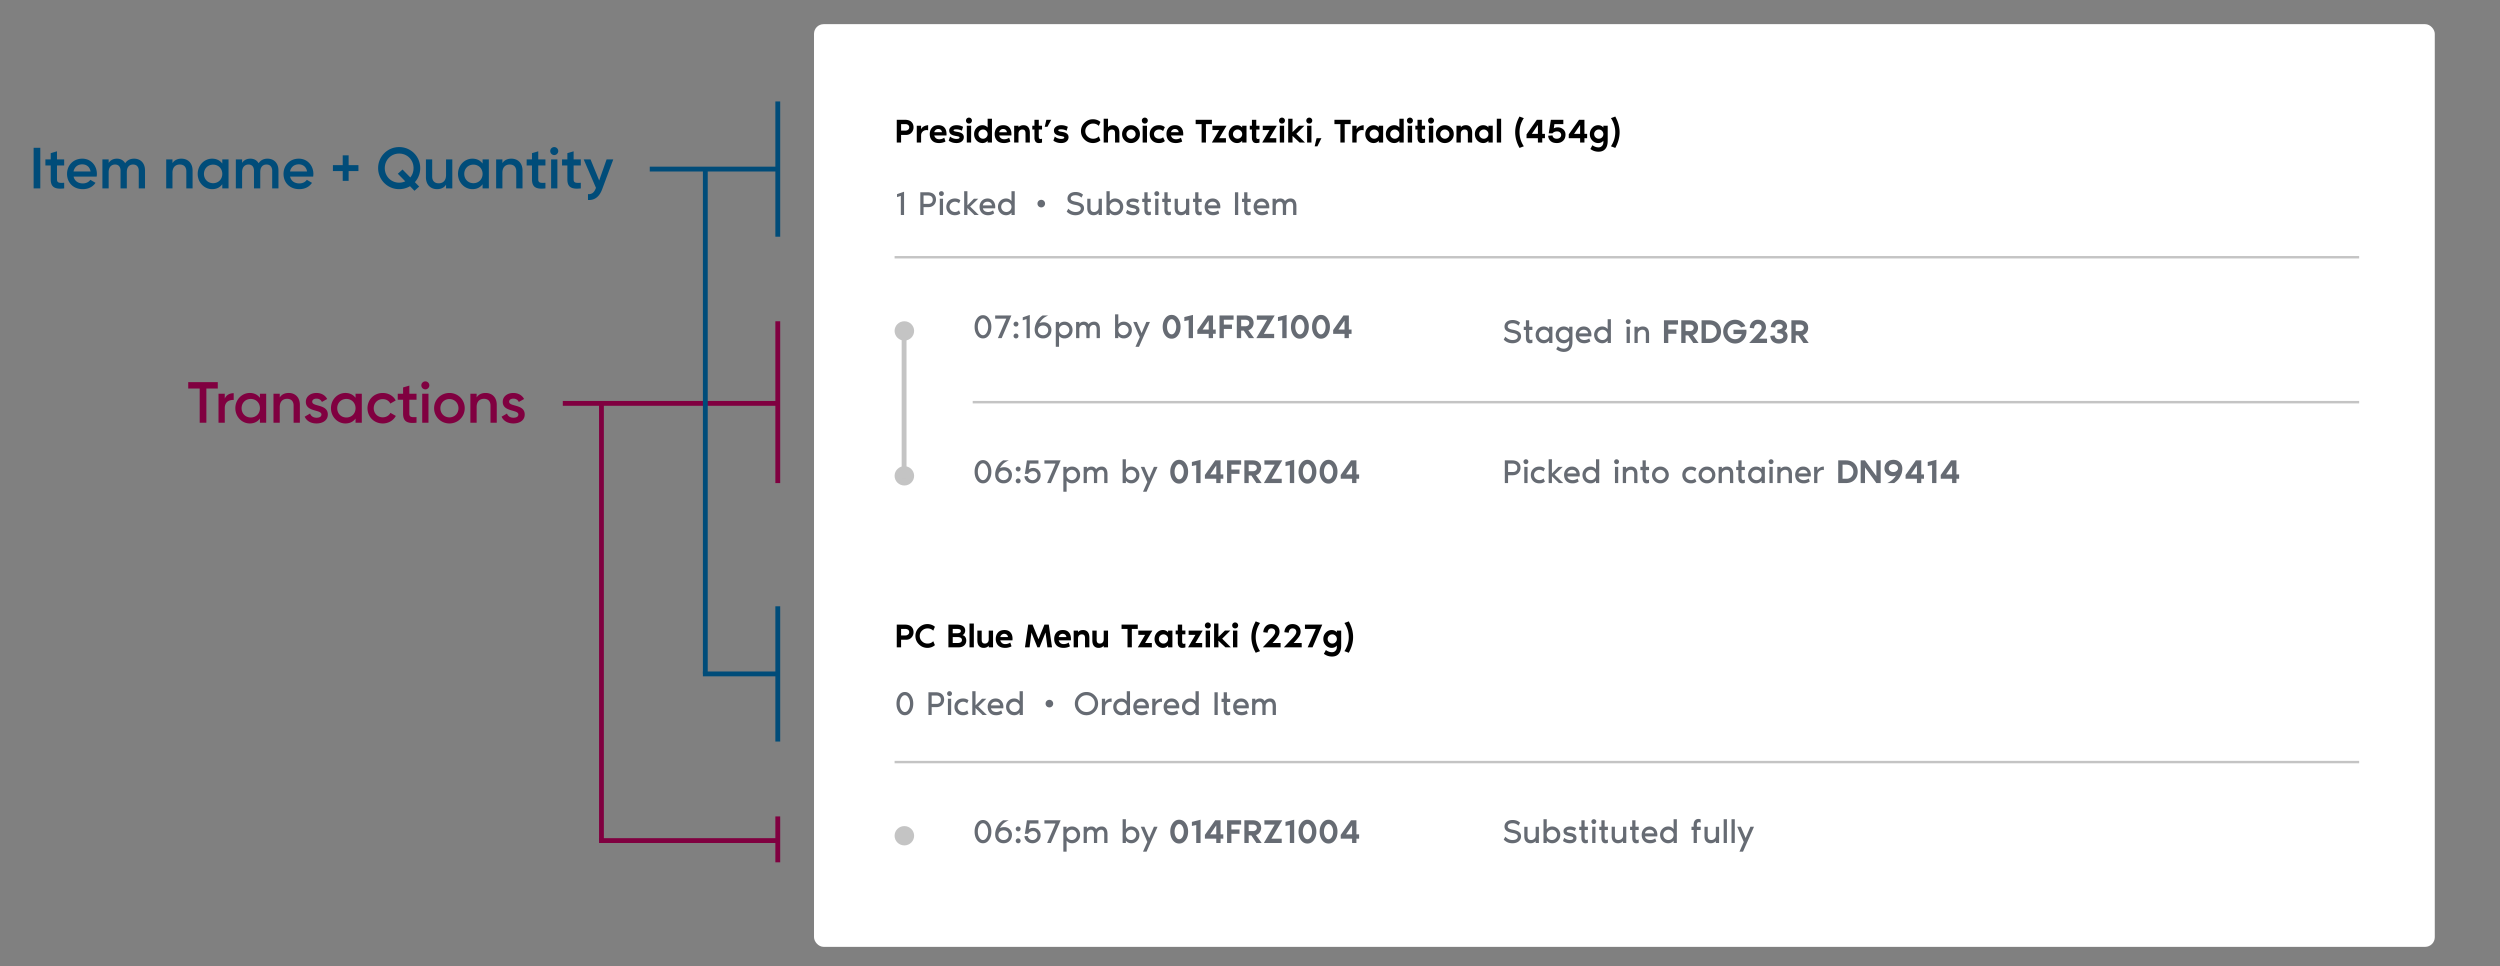 <svg width="1035" height="400" fill="none" xmlns="http://www.w3.org/2000/svg">
  <rect width="100%" height="100%" fill="#808080" stroke="none"/>
  <g clip-path="url(#loblaw-ph_redesign_sub__clip0)">
    <rect x="337" y="10" width="671" height="382" rx="4" fill="#fff"/>
    <path d="M374.618 49.592c1.185 0 2.076.285 2.674.854.606.57.91 1.33.91 2.282a3.18 3.18 0 01-.854 2.212c-.57.616-1.33.924-2.282.924h-2.016V59h-1.792v-9.408h3.36zm.224 4.48c.438 0 .807-.126 1.106-.378.308-.252.462-.574.462-.966 0-.43-.15-.76-.448-.994-.29-.233-.663-.35-1.12-.35h-1.792v2.688h1.792zm6.493-.546c.224-.513.597-.91 1.12-1.19.523-.29 1.12-.457 1.792-.504v2.114a2.526 2.526 0 00-1.344 0 2.188 2.188 0 00-1.106.742c-.308.364-.462.83-.462 1.4V59h-1.792v-6.944h1.792v1.47zm10.528 2.002c0 .13-.009.317-.028.56h-5.054c.131.476.369.859.714 1.148.355.28.803.42 1.344.42.775 0 1.466-.215 2.072-.644l.518 1.554a5.514 5.514 0 01-.322.182c-.13.075-.424.173-.882.294a5.386 5.386 0 01-1.414.182c-1.288 0-2.258-.345-2.912-1.036-.653-.69-.98-1.577-.98-2.66 0-1.083.308-1.97.924-2.66.616-.69 1.503-1.036 2.66-1.036 1.083 0 1.914.327 2.492.98.579.644.868 1.55.868 2.716zm-5.04-.784h3.136c0-.336-.14-.644-.42-.924-.27-.28-.653-.42-1.148-.42-.42 0-.788.15-1.106.448-.308.29-.462.588-.462.896zm9.416-.168c1.074.168 1.806.443 2.198.826.392.383.588.835.588 1.358 0 .728-.275 1.32-.826 1.778-.541.457-1.283.686-2.226.686-.728 0-1.386-.112-1.974-.336-.578-.224-.994-.448-1.246-.672l.588-1.68c.299.28.677.513 1.134.7.467.177.91.27 1.33.28.952.019 1.428-.182 1.428-.602 0-.15-.088-.261-.266-.336-.168-.075-.49-.154-.966-.238a9.236 9.236 0 01-1.568-.378c-.41-.159-.718-.34-.924-.546a1.788 1.788 0 01-.42-.658 2.552 2.552 0 01-.112-.798c0-.579.285-1.078.854-1.498.57-.42 1.298-.63 2.184-.63.934 0 1.834.224 2.702.672l-.504 1.624c-.196-.14-.504-.27-.924-.392a4.956 4.956 0 00-1.274-.196c-.83-.019-1.246.121-1.246.42 0 .233.28.401.84.504.084.019.22.042.406.07l.224.042zm5.781-3.766c-.233.233-.523.35-.868.35s-.639-.117-.882-.35a1.227 1.227 0 01-.35-.882c0-.345.117-.635.35-.868.243-.243.537-.364.882-.364s.635.121.868.364c.243.233.364.523.364.868a1.2 1.2 0 01-.364.882zM400.256 59v-6.944h1.792V59h-1.792zm6.497-7.168c.858 0 1.568.322 2.128.966v-3.654h1.792V59h-1.792v-.742c-.56.644-1.27.966-2.128.966-.962 0-1.783-.36-2.464-1.078-.672-.728-1.008-1.6-1.008-2.618 0-1.017.336-1.885 1.008-2.604.681-.728 1.502-1.092 2.464-1.092zm-1.12 5.04c.373.373.821.56 1.344.56.522 0 .97-.187 1.344-.56.373-.373.56-.821.56-1.344 0-.523-.187-.97-.56-1.344a1.835 1.835 0 00-1.344-.56c-.523 0-.971.187-1.344.56a1.83 1.83 0 00-.56 1.344c0 .523.186.97.56 1.344zm13.109-1.344c0 .13-.009.317-.028.56h-5.054c.131.476.369.859.714 1.148.355.28.803.42 1.344.42a3.5 3.5 0 002.072-.644l.518 1.554a5.874 5.874 0 01-.322.182c-.131.075-.425.173-.882.294a5.386 5.386 0 01-1.414.182c-1.288 0-2.259-.345-2.912-1.036-.653-.69-.98-1.577-.98-2.66 0-1.083.308-1.97.924-2.66.616-.69 1.503-1.036 2.66-1.036 1.083 0 1.913.327 2.492.98.579.644.868 1.55.868 2.716zm-5.04-.784h3.136c0-.336-.14-.644-.42-.924-.271-.28-.653-.42-1.148-.42-.42 0-.789.15-1.106.448-.308.29-.462.588-.462.896zm10.051-2.912c.812 0 1.447.266 1.904.798.467.532.7 1.311.7 2.338V59h-1.792v-3.808c0-.541-.107-.938-.322-1.19-.214-.252-.555-.378-1.022-.378-.448 0-.821.15-1.12.448-.298.299-.448.747-.448 1.344V59h-1.792v-6.944h1.792v.672c.504-.597 1.204-.896 2.1-.896zm4.513 5.194v-3.402h-.896v-1.568h.896v-2.464h1.792v2.464h1.344v1.568h-1.344v2.912c0 .495.112.803.336.924.234.121.57.112 1.008-.028V59c-.373.15-.812.224-1.316.224-.616 0-1.073-.196-1.372-.588-.298-.401-.448-.938-.448-1.61zm4.259-4.522l.672-2.912h2.016l-1.568 2.912h-1.12zm7.068 2.072c1.073.168 1.806.443 2.198.826.392.383.588.835.588 1.358 0 .728-.276 1.32-.826 1.778-.542.457-1.284.686-2.226.686-.728 0-1.386-.112-1.974-.336-.579-.224-.994-.448-1.246-.672l.588-1.68c.298.28.676.513 1.134.7.466.177.91.27 1.33.28.952.019 1.428-.182 1.428-.602 0-.15-.089-.261-.266-.336-.168-.075-.49-.154-.966-.238a9.213 9.213 0 01-1.568-.378c-.411-.159-.719-.34-.924-.546a1.763 1.763 0 01-.42-.658 2.523 2.523 0 01-.112-.798c0-.579.284-1.078.854-1.498.569-.42 1.297-.63 2.184-.63a5.82 5.82 0 012.702.672l-.504 1.624c-.196-.14-.504-.27-.924-.392a4.963 4.963 0 00-1.274-.196c-.831-.019-1.246.121-1.246.42 0 .233.28.401.84.504.084.019.219.042.406.07l.224.042zm12.97 2.856c.933 0 1.712-.322 2.338-.966l.686 1.624a4.347 4.347 0 01-1.414.84 4.863 4.863 0 01-1.638.294c-1.382 0-2.562-.48-3.542-1.442-.98-.97-1.47-2.133-1.47-3.486 0-1.353.49-2.51 1.47-3.472.98-.97 2.16-1.456 3.542-1.456.541 0 1.087.098 1.638.294.55.196 1.022.471 1.414.826l-.686 1.624a3.24 3.24 0 00-2.338-.952c-.896 0-1.662.308-2.296.924-.635.607-.952 1.344-.952 2.212 0 .868.317 1.61.952 2.226.634.607 1.4.91 2.296.91zm8.255-5.6c.812 0 1.446.266 1.904.798.466.532.7 1.311.7 2.338V59h-1.792v-3.808c0-.541-.108-.938-.322-1.19-.215-.252-.556-.378-1.022-.378-.448 0-.822.15-1.12.448-.299.299-.448.747-.448 1.344V59h-1.792v-9.856h1.792v3.584c.504-.597 1.204-.896 2.1-.896zm4.804 1.078c.719-.719 1.592-1.078 2.618-1.078 1.027 0 1.9.36 2.618 1.078.719.719 1.078 1.591 1.078 2.618s-.359 1.9-1.078 2.618c-.718.719-1.591 1.078-2.618 1.078-1.026 0-1.899-.36-2.618-1.078-.718-.719-1.078-1.591-1.078-2.618s.36-1.9 1.078-2.618zm1.274 3.962c.374.373.822.56 1.344.56.523 0 .971-.187 1.344-.56a1.83 1.83 0 00.56-1.344c0-.523-.186-.97-.56-1.344a1.832 1.832 0 00-1.344-.56c-.522 0-.97.187-1.344.56-.373.373-.56.821-.56 1.344 0 .523.187.97.56 1.344zm7.927-6.062a1.18 1.18 0 01-.868.35c-.346 0-.64-.117-.882-.35a1.223 1.223 0 01-.35-.882c0-.345.116-.635.35-.868.242-.243.536-.364.882-.364.345 0 .634.121.868.364.242.233.364.523.364.868s-.122.64-.364.882zM473.059 59v-6.944h1.792V59h-1.792zm6.835-1.568c.653 0 1.19-.21 1.61-.63l.742 1.596c-.569.55-1.372.826-2.408.826-1.185 0-2.128-.35-2.828-1.05-.691-.71-1.036-1.591-1.036-2.646s.35-1.932 1.05-2.632c.7-.71 1.638-1.064 2.814-1.064.989 0 1.792.275 2.408.826l-.742 1.61c-.429-.43-.966-.644-1.61-.644-.644 0-1.162.182-1.554.546a1.797 1.797 0 00-.574 1.358c0 .541.191.994.574 1.358.392.364.91.546 1.554.546zm9.969-1.904c0 .13-.009.317-.028.56h-5.054c.131.476.369.859.714 1.148.355.28.803.42 1.344.42.775 0 1.466-.215 2.072-.644l.518 1.554a5.514 5.514 0 01-.322.182c-.13.075-.424.173-.882.294a5.386 5.386 0 01-1.414.182c-1.288 0-2.258-.345-2.912-1.036-.653-.69-.98-1.577-.98-2.66 0-1.083.308-1.97.924-2.66.616-.69 1.503-1.036 2.66-1.036 1.083 0 1.914.327 2.492.98.579.644.868 1.55.868 2.716zm-5.04-.784h3.136c0-.336-.14-.644-.42-.924-.27-.28-.653-.42-1.148-.42-.42 0-.788.15-1.106.448-.308.29-.462.588-.462.896zm10.182-5.152h6.72v1.792h-2.464V59h-1.792v-7.616h-2.464v-1.792zM507.542 59h-5.824l3.024-5.152h-2.8v-1.792h5.824l-3.024 5.152h2.8V59zm6.721-6.944h1.792V59h-1.792v-.742c-.56.644-1.269.966-2.128.966-.961 0-1.782-.36-2.464-1.078-.672-.728-1.008-1.6-1.008-2.618 0-1.017.336-1.885 1.008-2.604.682-.728 1.503-1.092 2.464-1.092.859 0 1.568.322 2.128.966v-.742zm-3.248 4.816c.374.373.822.56 1.344.56.523 0 .971-.187 1.344-.56a1.83 1.83 0 00.56-1.344c0-.523-.186-.97-.56-1.344a1.832 1.832 0 00-1.344-.56c-.522 0-.97.187-1.344.56-.373.373-.56.821-.56 1.344 0 .523.187.97.56 1.344zm7.281.154v-3.402h-.896v-1.568h.896v-2.464h1.792v2.464h1.344v1.568h-1.344v2.912c0 .495.112.803.336.924.233.121.569.112 1.008-.028V59c-.374.15-.812.224-1.316.224-.616 0-1.074-.196-1.372-.588-.299-.401-.448-.938-.448-1.61zM528.378 59h-5.824l3.024-5.152h-2.8v-1.792h5.824l-3.024 5.152h2.8V59zm3.224-8.19c-.233.233-.523.35-.868.35s-.639-.117-.882-.35a1.227 1.227 0 01-.35-.882c0-.345.117-.635.35-.868.243-.243.537-.364.882-.364s.635.121.868.364c.243.233.364.523.364.868a1.2 1.2 0 01-.364.882zM529.838 59v-6.944h1.792V59h-1.792zm6.833-3.584L540.255 59h-2.24l-2.912-2.744V59h-1.792v-9.856h1.792v5.544l2.688-2.632h2.24l-3.36 3.36zm6.238-4.606a1.18 1.18 0 01-.868.35c-.346 0-.64-.117-.882-.35a1.223 1.223 0 01-.35-.882c0-.345.116-.635.35-.868.242-.243.536-.364.882-.364.345 0 .634.121.868.364.242.233.364.523.364.868s-.122.64-.364.882zM541.145 59v-6.944h1.792V59h-1.792zm3.134 1.568l.784-3.36h2.016l-1.68 3.36h-1.12zm8.175-10.976h6.72v1.792h-2.464V59h-1.792v-7.616h-2.464v-1.792zm9.186 3.934c.224-.513.597-.91 1.12-1.19.522-.29 1.12-.457 1.792-.504v2.114a2.526 2.526 0 00-1.344 0c-.43.121-.798.369-1.106.742-.308.364-.462.83-.462 1.4V59h-1.792v-6.944h1.792v1.47zm9.184-1.47h1.792V59h-1.792v-.742c-.56.644-1.269.966-2.128.966-.961 0-1.783-.36-2.464-1.078-.672-.728-1.008-1.6-1.008-2.618 0-1.017.336-1.885 1.008-2.604.681-.728 1.503-1.092 2.464-1.092.859 0 1.568.322 2.128.966v-.742zm-3.248 4.816c.373.373.821.56 1.344.56.523 0 .971-.187 1.344-.56.373-.373.56-.821.56-1.344 0-.523-.187-.97-.56-1.344a1.832 1.832 0 00-1.344-.56c-.523 0-.971.187-1.344.56-.373.373-.56.821-.56 1.344 0 .523.187.97.56 1.344zm9.637-5.04c.859 0 1.568.322 2.128.966v-3.654h1.792V59h-1.792v-.742c-.56.644-1.269.966-2.128.966-.961 0-1.782-.36-2.464-1.078-.672-.728-1.008-1.6-1.008-2.618 0-1.017.336-1.885 1.008-2.604.682-.728 1.503-1.092 2.464-1.092zm-1.12 5.04c.374.373.822.56 1.344.56.523 0 .971-.187 1.344-.56a1.83 1.83 0 00.56-1.344c0-.523-.186-.97-.56-1.344a1.832 1.832 0 00-1.344-.56c-.522 0-.97.187-1.344.56-.373.373-.56.821-.56 1.344 0 .523.187.97.56 1.344zm8.487-6.062c-.233.233-.522.35-.868.35-.345 0-.639-.117-.882-.35a1.227 1.227 0 01-.35-.882c0-.345.117-.635.35-.868.243-.243.537-.364.882-.364.346 0 .635.121.868.364.243.233.364.523.364.868a1.2 1.2 0 01-.364.882zM582.816 59v-6.944h1.792V59h-1.792zm4.03-1.974v-3.402h-.896v-1.568h.896v-2.464h1.792v2.464h1.344v1.568h-1.344v2.912c0 .495.112.803.336.924.234.121.57.112 1.008-.028V59c-.373.15-.812.224-1.316.224-.616 0-1.073-.196-1.372-.588-.298-.401-.448-.938-.448-1.61zm6.471-6.216a1.18 1.18 0 01-.868.35c-.346 0-.64-.117-.882-.35a1.223 1.223 0 01-.35-.882c0-.345.116-.635.35-.868.242-.243.536-.364.882-.364.345 0 .634.121.868.364.242.233.364.523.364.868s-.122.64-.364.882zM591.553 59v-6.944h1.792V59h-1.792zm3.993-6.09c.719-.719 1.591-1.078 2.618-1.078s1.899.36 2.618 1.078c.719.719 1.078 1.591 1.078 2.618s-.359 1.9-1.078 2.618c-.719.719-1.591 1.078-2.618 1.078s-1.899-.36-2.618-1.078c-.719-.719-1.078-1.591-1.078-2.618s.359-1.9 1.078-2.618zm1.274 3.962c.373.373.821.56 1.344.56.523 0 .971-.187 1.344-.56.373-.373.56-.821.56-1.344 0-.523-.187-.97-.56-1.344a1.832 1.832 0 00-1.344-.56c-.523 0-.971.187-1.344.56-.373.373-.56.821-.56 1.344 0 .523.187.97.56 1.344zm10.054-5.04c.812 0 1.447.266 1.904.798.467.532.7 1.311.7 2.338V59h-1.792v-3.808c0-.541-.107-.938-.322-1.19-.214-.252-.555-.378-1.022-.378-.448 0-.821.15-1.12.448-.298.299-.448.747-.448 1.344V59h-1.792v-6.944h1.792v.672c.504-.597 1.204-.896 2.1-.896zm9.327.224h1.792V59h-1.792v-.742c-.56.644-1.27.966-2.128.966-.962 0-1.783-.36-2.464-1.078-.672-.728-1.008-1.6-1.008-2.618 0-1.017.336-1.885 1.008-2.604.681-.728 1.502-1.092 2.464-1.092.858 0 1.568.322 2.128.966v-.742zm-3.248 4.816c.373.373.821.56 1.344.56.522 0 .97-.187 1.344-.56.373-.373.56-.821.56-1.344 0-.523-.187-.97-.56-1.344a1.835 1.835 0 00-1.344-.56c-.523 0-.971.187-1.344.56a1.83 1.83 0 00-.56 1.344c0 .523.186.97.56 1.344zm6.723-7.728h1.792V59h-1.792v-9.856zm11.194-.224c-1.195 1.81-1.792 3.752-1.792 5.824s.597 4.013 1.792 5.824l-1.792.672c-1.195-2.165-1.792-4.33-1.792-6.496 0-2.165.597-4.33 1.792-6.496l1.792.672zm7.615 6.496h1.12v1.792h-1.12V59h-1.792v-1.792h-4.704V55.64l4.256-6.048h2.24v5.824zm-1.792 0V51.72l-2.506 3.696h2.506zm8.269-2.688c.849 0 1.587.275 2.212.826.625.541.938 1.26.938 2.156 0 1.092-.336 1.95-1.008 2.576-.663.625-1.521.938-2.576.938-1.101 0-1.96-.275-2.576-.826-.616-.56-.952-1.293-1.008-2.198l1.792-.14c.047.401.219.733.518.994.299.252.723.378 1.274.378.513 0 .938-.145 1.274-.434a1.41 1.41 0 00.518-1.134c0-.401-.149-.742-.448-1.022-.289-.29-.7-.434-1.232-.434-.821 0-1.456.261-1.904.784h-1.568l.896-5.6h5.152v1.792h-3.696l-.252 1.792c.401-.299.966-.448 1.694-.448zm10.996 2.688h1.12v1.792h-1.12V59h-1.792v-1.792h-4.704V55.64l4.256-6.048h2.24v5.824zm-1.792 0V51.72l-2.506 3.696h2.506zm9.627-3.36h1.792v6.272c0 1.456-.332 2.567-.994 3.332-.654.765-1.592 1.148-2.814 1.148a5.4 5.4 0 01-1.288-.154 4.28 4.28 0 01-1.078-.378 6.56 6.56 0 01-.658-.364 3.47 3.47 0 01-.336-.224l.84-1.582c.261.224.616.43 1.064.616.448.196.933.294 1.456.294.606 0 1.092-.205 1.456-.616.373-.401.56-.915.56-1.54v-.602c-.56.644-1.27.966-2.128.966-.962 0-1.783-.36-2.464-1.078-.672-.728-1.008-1.6-1.008-2.618 0-1.017.336-1.885 1.008-2.604.681-.728 1.502-1.092 2.464-1.092.858 0 1.568.322 2.128.966v-.742zm-3.248 4.816c.373.373.821.56 1.344.56.522 0 .97-.187 1.344-.56.373-.373.56-.821.56-1.344 0-.523-.187-.97-.56-1.344a1.835 1.835 0 00-1.344-.56c-.523 0-.971.187-1.344.56a1.83 1.83 0 00-.56 1.344c0 .523.186.97.56 1.344zm6.384-7.952l1.792-.672c1.195 2.165 1.792 4.33 1.792 6.496 0 2.165-.597 4.33-1.792 6.496l-1.792-.672c1.195-1.81 1.792-3.752 1.792-5.824s-.597-4.013-1.792-5.824z" fill="#000"/>
    <path d="M371.37 80.376v1.232l1.568-.504V89h1.344v-9.632l-2.912 1.008zm12.55-.784h-2.912V89h1.344v-3.248h1.988c1.988 0 3.164-1.386 3.164-3.15 0-1.778-1.134-3.01-3.584-3.01zm.434 4.816h-2.002v-3.472h1.918c.98 0 1.89.518 1.89 1.75 0 1.218-.826 1.722-1.806 1.722zm5.393-3.248c.56 0 1.008-.448 1.008-1.008s-.448-1.008-1.008-1.008-1.008.448-1.008 1.008.448 1.008 1.008 1.008zm-.672 7.84h1.344v-6.72h-1.344V89zm2.696-3.36c0 1.918 1.33 3.472 3.584 3.472.812 0 1.708-.266 2.24-.77l-.574-1.26a2.34 2.34 0 01-1.652.686c-1.246 0-2.254-.966-2.254-2.142 0-1.148 1.008-2.114 2.254-2.114.644 0 1.232.266 1.652.672l.574-1.246c-.588-.532-1.428-.77-2.24-.77-2.226 0-3.584 1.554-3.584 3.472zm9.858-.112l3.36-3.248h-1.792l-2.688 2.744v-5.88h-1.344V89h1.344v-2.856L403.421 89h1.792l-3.584-3.472zm10.406.14c0-2.184-1.372-3.5-3.15-3.5-2.058 0-3.346 1.554-3.346 3.472 0 1.89 1.176 3.472 3.528 3.472 1.456 0 2.338-.658 2.52-.812l-.448-1.204a3.566 3.566 0 01-2.044.672c-1.064 0-1.974-.462-2.184-1.512h5.082c.028-.182.042-.448.042-.588zm-5.124-.644c.028-.658.686-1.512 1.918-1.512 1.274 0 1.806.854 1.834 1.512h-3.752zm11.843-5.88v4.116c-.546-.714-1.33-1.092-2.24-1.092-1.96 0-3.36 1.554-3.36 3.472s1.4 3.472 3.36 3.472c.91 0 1.694-.378 2.24-1.092V89h1.344v-9.856h-1.344zm-2.128 8.624a2.127 2.127 0 110-4.256 2.127 2.127 0 110 4.256zm14.458-5.04c-.882 0-1.568.686-1.568 1.568s.686 1.568 1.568 1.568 1.568-.686 1.568-1.568-.686-1.568-1.568-1.568zm14.329.784c-1.484-.294-2.128-.63-2.128-1.358 0-.84.728-1.33 2.016-1.33 1.176 0 1.932.518 2.422.994l.644-1.218c-1.162-1.078-2.646-1.12-3.038-1.12-2.198 0-3.388 1.204-3.388 2.73 0 1.26.742 2.198 3.36 2.646 1.288.224 2.142.686 2.142 1.442 0 .896-.77 1.47-2.184 1.47-1.106 0-2.184-.518-2.968-1.386l-.672 1.204c.14.168 1.344 1.526 3.612 1.526 2.198 0 3.556-1.232 3.556-2.87 0-1.582-1.134-2.296-3.374-2.73zm7.319 5.6c1.05 0 1.708-.448 2.1-.896V89h1.344v-6.72h-1.344v3.696c0 1.148-1.036 1.792-1.848 1.792-1.148 0-1.512-.658-1.512-1.736V82.28h-1.344v3.864c0 1.988 1.008 2.968 2.604 2.968zm6.689-9.968h-1.344V89h1.344v-.98c.546.714 1.33 1.092 2.24 1.092 1.96 0 3.36-1.554 3.36-3.472s-1.4-3.472-3.36-3.472c-.91 0-1.694.378-2.24 1.092v-4.116zm2.128 8.624a2.127 2.127 0 110-4.256 2.127 2.127 0 110 4.256zm7.747-2.912c-.784-.154-1.582-.252-1.582-.756 0-.462.728-.602 1.386-.588.826.014 1.666.336 1.974.56l.462-1.26c-.91-.49-1.834-.644-2.436-.644-1.652 0-2.73.798-2.73 1.918 0 1.078.518 1.722 2.716 2.114.826.154 1.316.35 1.316.854 0 .406-.518.728-1.386.714-.756-.014-1.806-.392-2.338-.924l-.532 1.316c.308.294 1.428.952 2.912.952 1.75 0 2.688-.882 2.688-2.212 0-.826-.476-1.666-2.45-2.044zm4.473 1.946c0 1.288.42 2.31 1.694 2.31.378 0 .7-.056.994-.196v-1.358c-.308.154-.756.266-1.078.028-.266-.196-.266-.686-.266-1.162v-2.8h1.344V82.28h-1.344v-2.688h-1.344v2.688h-.896v1.344h.896v3.178zm5.146-5.642c.56 0 1.008-.448 1.008-1.008s-.448-1.008-1.008-1.008-1.008.448-1.008 1.008.448 1.008 1.008 1.008zm-.672 7.84h1.344v-6.72h-1.344V89zm3.811-2.198c0 1.288.42 2.31 1.694 2.31.378 0 .7-.056.994-.196v-1.358c-.308.154-.756.266-1.078.028-.266-.196-.266-.686-.266-1.162v-2.8h1.344V82.28h-1.344v-2.688h-1.344v2.688h-.896v1.344h.896v3.178zm6.854 2.31c1.05 0 1.708-.448 2.1-.896V89h1.344v-6.72h-1.344v3.696c0 1.148-1.036 1.792-1.848 1.792-1.148 0-1.512-.658-1.512-1.736V82.28h-1.344v3.864c0 1.988 1.008 2.968 2.604 2.968zm5.902-2.31c0 1.288.42 2.31 1.694 2.31.378 0 .7-.056.994-.196v-1.358c-.308.154-.756.266-1.078.028-.266-.196-.266-.686-.266-1.162v-2.8h1.344V82.28h-1.344v-2.688h-1.344v2.688h-.896v1.344h.896v3.178zm10.413-1.134c0-2.184-1.372-3.5-3.15-3.5-2.058 0-3.346 1.554-3.346 3.472 0 1.89 1.176 3.472 3.528 3.472 1.456 0 2.338-.658 2.52-.812l-.448-1.204a3.566 3.566 0 01-2.044.672c-1.064 0-1.974-.462-2.184-1.512h5.082c.028-.182.042-.448.042-.588zm-5.124-.644c.028-.658.686-1.512 1.918-1.512 1.274 0 1.806.854 1.834 1.512h-3.752zM512.618 89v-9.408h-1.344V89h1.344zm2.467-2.198c0 1.288.42 2.31 1.694 2.31.378 0 .7-.056.994-.196v-1.358c-.308.154-.756.266-1.078.028-.266-.196-.266-.686-.266-1.162v-2.8h1.344V82.28h-1.344v-2.688h-1.344v2.688h-.896v1.344h.896v3.178zm10.413-1.134c0-2.184-1.372-3.5-3.15-3.5-2.058 0-3.346 1.554-3.346 3.472 0 1.89 1.176 3.472 3.528 3.472 1.456 0 2.338-.658 2.52-.812l-.448-1.204a3.566 3.566 0 01-2.044.672c-1.064 0-1.974-.462-2.184-1.512h5.082c.028-.182.042-.448.042-.588zm-5.124-.644c.028-.658.686-1.512 1.918-1.512 1.274 0 1.806.854 1.834 1.512h-3.752zm13.948-2.856c-.952 0-1.61.294-2.324 1.064-.406-.7-1.064-1.064-1.932-1.064-1.05 0-1.484.448-1.876.896v-.784h-1.344V89h1.344v-3.696c0-1.148.812-1.792 1.624-1.792.924 0 1.288.658 1.288 1.736V89h1.344v-3.696c0-1.148.812-1.792 1.624-1.792.924 0 1.288.658 1.288 1.736V89h1.344v-3.752c0-1.988-.896-3.08-2.38-3.08z" fill="#666B73"/>
    <path fill="#C4C4C4" d="M370.362 106h606.325v1H370.362z"/>
    <path d="M404.449 131.88c.654-.933 1.489-1.4 2.506-1.4 1.018 0 1.848.467 2.492 1.4.654.924.98 2.063.98 3.416 0 1.353-.326 2.497-.98 3.43-.644.924-1.474 1.386-2.492 1.386-1.026 0-1.862-.462-2.506-1.386-.644-.933-.966-2.077-.966-3.43 0-1.353.322-2.492.966-3.416zm.994 5.88c.42.672.924 1.008 1.512 1.008s1.088-.336 1.498-1.008c.42-.681.63-1.503.63-2.464 0-.961-.21-1.778-.63-2.45-.41-.681-.91-1.022-1.498-1.022s-1.092.341-1.512 1.022c-.41.672-.616 1.489-.616 2.45 0 .961.206 1.783.616 2.464zm6.558-7.168h6.72L414.689 140h-1.568l3.472-8.064h-4.592v-1.344zm8.623 4.592a.972.972 0 01-.714-.294.972.972 0 01-.294-.714c0-.289.098-.527.294-.714a.972.972 0 01.714-.294c.289 0 .527.098.714.294a.944.944 0 01.294.714c0 .28-.098.518-.294.714a.944.944 0 01-.714.294zm0 4.928a.972.972 0 01-.714-.294.972.972 0 01-.294-.714c0-.28.098-.518.294-.714a.972.972 0 01.714-.294c.289 0 .527.098.714.294a.972.972 0 01.294.714c0 .28-.098.518-.294.714a.944.944 0 01-.714.294zm2.798-8.736l2.912-1.008V140h-1.344v-7.896l-1.568.504v-1.232zm8.668 2.044c.943 0 1.713.313 2.31.938.598.616.896 1.353.896 2.212 0 1.045-.326 1.899-.98 2.562-.644.653-1.474.98-2.492.98-1.026 0-1.862-.331-2.506-.994-.644-.663-.966-1.545-.966-2.646 0-1.045.276-2.109.826-3.192.551-1.092 1.372-1.988 2.464-2.688h2.38a2.239 2.239 0 00-.28.112c-.121.047-.35.163-.686.35a7.119 7.119 0 00-.952.602 7.214 7.214 0 00-.952.924 5.472 5.472 0 00-.826 1.246c.486-.271 1.074-.406 1.764-.406zm-1.792 4.76c.402.392.91.588 1.526.588s1.125-.196 1.526-.588c.402-.392.602-.873.602-1.442s-.196-1.041-.588-1.414c-.382-.373-.896-.56-1.54-.56-.616 0-1.124.191-1.526.574-.401.373-.602.84-.602 1.4 0 .569.201 1.05.602 1.442zm10.38-5.012c.971 0 1.773.336 2.408 1.008.635.672.952 1.493.952 2.464 0 .971-.317 1.792-.952 2.464-.635.672-1.437 1.008-2.408 1.008-.933 0-1.68-.364-2.24-1.092v4.564h-1.344V133.28h1.344v.98c.56-.728 1.307-1.092 2.24-1.092zm-1.624 4.984c.42.411.924.616 1.512.616s1.087-.205 1.498-.616c.42-.42.63-.924.63-1.512s-.21-1.087-.63-1.498c-.411-.42-.91-.63-1.498-.63s-1.092.21-1.512.63c-.411.411-.616.91-.616 1.498s.205 1.092.616 1.512zm13.924-4.984c.747 0 1.33.266 1.75.798.42.532.63 1.293.63 2.282V140h-1.344v-3.752c0-1.157-.429-1.736-1.288-1.736-.429 0-.807.163-1.134.49-.327.327-.49.761-.49 1.302V140h-1.344v-3.752c0-1.157-.429-1.736-1.288-1.736-.429 0-.807.163-1.134.49-.327.327-.49.761-.49 1.302V140h-1.344v-6.72h1.344v.784c.168-.187.313-.331.434-.434.121-.112.308-.215.56-.308.261-.103.555-.154.882-.154.877 0 1.521.355 1.932 1.064.355-.383.709-.653 1.064-.812.364-.168.784-.252 1.26-.252zm10.001-3.024v4.116c.56-.728 1.307-1.092 2.24-1.092.971 0 1.773.336 2.408 1.008.635.672.952 1.493.952 2.464 0 .971-.317 1.792-.952 2.464-.635.672-1.437 1.008-2.408 1.008-.933 0-1.68-.364-2.24-1.092v.98h-1.344v-9.856h1.344zm.616 8.008c.42.411.924.616 1.512.616s1.087-.205 1.498-.616c.42-.42.63-.924.63-1.512s-.21-1.087-.63-1.498c-.411-.42-.91-.63-1.498-.63s-1.092.21-1.512.63c-.411.411-.616.91-.616 1.498s.205 1.092.616 1.512zm10.998-4.872h1.498l-4.55 10.304h-1.47l1.792-4.018-2.716-6.286h1.498l1.974 4.648 1.974-4.648zm7.799-1.484c.69-.952 1.577-1.428 2.66-1.428 1.082 0 1.969.476 2.66 1.428.69.952 1.036 2.119 1.036 3.5 0 1.381-.346 2.548-1.036 3.5-.691.952-1.578 1.428-2.66 1.428-1.092 0-1.984-.471-2.674-1.414-.682-.952-1.022-2.123-1.022-3.514 0-1.381.345-2.548 1.036-3.5zm1.316 5.726c.373.607.821.91 1.344.91.522 0 .97-.303 1.344-.91.373-.616.56-1.358.56-2.226 0-.868-.187-1.605-.56-2.212-.374-.616-.822-.924-1.344-.924-.523 0-.971.308-1.344.924-.374.607-.56 1.344-.56 2.212 0 .868.186 1.61.56 2.226zm6.608-6.258l3.584-.896V140h-1.792v-7.448l-1.792.392v-1.68zm11.877 5.152h1.12v1.792h-1.12V140h-1.792v-1.792h-4.704v-1.568l4.256-6.048h2.24v5.824zm-1.792 0v-3.696l-2.506 3.696h2.506zm6.267 3.584h-1.792v-9.408h5.824v1.792h-4.032v2.016h3.36v1.792h-3.36V140zm12.541 0h-2.184l-2.114-3.136h-1.078V140h-1.792v-9.408h3.36c1.185 0 2.076.285 2.674.854.606.569.91 1.33.91 2.282 0 .681-.192 1.302-.574 1.862-.383.551-.91.929-1.582 1.134l2.38 3.276zm-5.376-7.616v2.688h1.792c.438 0 .807-.126 1.106-.378.308-.252.462-.574.462-.966 0-.429-.15-.761-.448-.994-.29-.233-.663-.35-1.12-.35h-1.792zM527.502 140h-7.392l4.48-7.616h-4.256v-1.792h7.392l-4.48 7.616h4.256V140zm1.574-8.736l3.584-.896V140h-1.792v-7.448l-1.792.392v-1.68zm6.417.532c.691-.952 1.577-1.428 2.66-1.428 1.083 0 1.969.476 2.66 1.428.691.952 1.036 2.119 1.036 3.5 0 1.381-.345 2.548-1.036 3.5-.691.952-1.577 1.428-2.66 1.428-1.092 0-1.983-.471-2.674-1.414-.681-.952-1.022-2.123-1.022-3.514 0-1.381.345-2.548 1.036-3.5zm1.316 5.726c.373.607.821.91 1.344.91.523 0 .971-.303 1.344-.91.373-.616.56-1.358.56-2.226 0-.868-.187-1.605-.56-2.212-.373-.616-.821-.924-1.344-.924-.523 0-.971.308-1.344.924-.373.607-.56 1.344-.56 2.212 0 .868.187 1.61.56 2.226zm7.42-5.726c.691-.952 1.578-1.428 2.66-1.428 1.083 0 1.97.476 2.66 1.428.691.952 1.036 2.119 1.036 3.5 0 1.381-.345 2.548-1.036 3.5-.69.952-1.577 1.428-2.66 1.428-1.092 0-1.983-.471-2.674-1.414-.681-.952-1.022-2.123-1.022-3.514 0-1.381.346-2.548 1.036-3.5zm1.316 5.726c.374.607.822.91 1.344.91.523 0 .971-.303 1.344-.91.374-.616.56-1.358.56-2.226 0-.868-.186-1.605-.56-2.212-.373-.616-.821-.924-1.344-.924-.522 0-.97.308-1.344.924-.373.607-.56 1.344-.56 2.212 0 .868.187 1.61.56 2.226zm12.881-1.106h1.12v1.792h-1.12V140h-1.792v-1.792h-4.704v-1.568l4.256-6.048h2.24v5.824zm-1.792 0v-3.696l-2.506 3.696h2.506zm69.707.096c-1.484-.294-2.128-.63-2.128-1.358 0-.84.728-1.33 2.016-1.33 1.176 0 1.932.518 2.422.994l.644-1.218c-1.162-1.078-2.646-1.12-3.038-1.12-2.198 0-3.388 1.204-3.388 2.73 0 1.26.742 2.198 3.36 2.646 1.288.224 2.142.686 2.142 1.442 0 .896-.77 1.47-2.184 1.47-1.106 0-2.184-.518-2.968-1.386l-.672 1.204c.14.168 1.344 1.526 3.612 1.526 2.198 0 3.556-1.232 3.556-2.87 0-1.582-1.134-2.296-3.374-2.73zm5.387 3.29c0 1.288.42 2.31 1.694 2.31.378 0 .7-.056.994-.196v-1.358c-.308.154-.756.266-1.078.028-.266-.196-.266-.686-.266-1.162v-2.8h1.344v-1.344h-1.344v-2.688h-1.344v2.688h-.896v1.344h.896v3.178zm9.626-4.522v.98c-.546-.714-1.33-1.092-2.24-1.092-1.96 0-3.36 1.554-3.36 3.472s1.4 3.472 3.36 3.472c.91 0 1.694-.378 2.24-1.092v.98h1.344v-6.72h-1.344zm-2.128 5.488a2.127 2.127 0 110-4.256 2.127 2.127 0 110 4.256zm10.427-5.488v.98c-.546-.714-1.33-1.092-2.24-1.092-1.96 0-3.36 1.554-3.36 3.472s1.4 3.472 3.36 3.472c.91 0 1.694-.378 2.24-1.092v.756c0 1.652-.84 2.576-2.24 2.576-1.19 0-1.904-.546-2.464-.98l-.672 1.204c.308.238 1.4 1.12 3.136 1.12 2.142 0 3.584-1.316 3.584-4.116v-6.3h-1.344zm-2.128 5.488a2.127 2.127 0 110-4.256 2.127 2.127 0 110 4.256zm11.323-2.1c0-2.184-1.372-3.5-3.15-3.5-2.058 0-3.346 1.554-3.346 3.472 0 1.89 1.176 3.472 3.528 3.472 1.456 0 2.338-.658 2.52-.812l-.448-1.204a3.566 3.566 0 01-2.044.672c-1.064 0-1.974-.462-2.184-1.512h5.082c.028-.182.042-.448.042-.588zm-5.124-.644c.028-.658.686-1.512 1.918-1.512 1.274 0 1.806.854 1.834 1.512h-3.752zm11.843-5.88v4.116c-.546-.714-1.33-1.092-2.24-1.092-1.96 0-3.36 1.554-3.36 3.472s1.4 3.472 3.36 3.472c.91 0 1.694-.378 2.24-1.092v.98h1.344v-9.856h-1.344zm-2.128 8.624a2.127 2.127 0 110-4.256 2.127 2.127 0 110 4.256zm10.65-6.608c.56 0 1.008-.448 1.008-1.008s-.448-1.008-1.008-1.008-1.008.448-1.008 1.008.448 1.008 1.008 1.008zm-.672 7.84h1.344v-6.72h-1.344V142zm6.698-6.832c-1.05 0-1.708.448-2.1.896v-.784h-1.344V142h1.344v-3.696c0-1.148 1.036-1.792 1.848-1.792 1.148 0 1.512.658 1.512 1.736V142h1.344v-3.864c0-1.988-1.008-2.968-2.604-2.968zM690.669 142v-3.808h3.36V136.4h-3.36v-2.016h4.032v-1.792h-5.824V142h1.792zm12.54 0l-2.38-3.276c1.386-.42 2.156-1.68 2.156-2.996 0-1.82-1.134-3.136-3.584-3.136h-3.36V142h1.792v-3.136h1.078l2.114 3.136h2.184zm-5.376-7.616h1.792c.868 0 1.568.462 1.568 1.344 0 .784-.7 1.344-1.568 1.344h-1.792v-2.688zm9.738-1.792h-3.122V142h3.122c3.15 0 4.942-2.1 4.942-4.704 0-2.604-1.708-4.704-4.942-4.704zm.322 7.616h-1.652v-5.824h1.652c1.68 0 2.828 1.302 2.828 2.912 0 1.61-1.148 2.912-2.828 2.912zm15.076-3.696h-5.306v1.792h3.444c-.364 1.232-1.4 2.128-2.772 2.128a3.13 3.13 0 01-3.136-3.136 3.13 3.13 0 013.136-3.136c1.092 0 1.96.56 2.45 1.4l1.806-.504c-.812-1.596-2.31-2.688-4.256-2.688a4.935 4.935 0 00-4.928 4.928 4.935 4.935 0 004.928 4.928c2.716 0 4.704-2.212 4.704-4.928 0-.28-.028-.518-.07-.784zm1.414-.784l1.792.224c.07-.994.56-1.792 1.568-1.792s1.568.56 1.568 1.456c0 .63-.448 1.372-1.344 2.352L724.159 142h7.392v-1.792h-3.36c1.792-1.876 2.912-3.15 2.912-4.704 0-2.002-1.456-3.136-3.36-3.136-2.044 0-3.248 1.526-3.36 3.36zm14.364 1.302c.756-.462 1.092-1.162 1.092-1.974 0-1.162-1.008-2.688-3.36-2.688-1.848 0-3.206 1.232-3.36 3.024l1.792.224c.098-.896.574-1.456 1.652-1.456.896 0 1.484.448 1.484 1.064 0 1.12-1.82 1.218-2.24 1.232v1.456c1.526 0 2.464.392 2.464 1.288 0 .854-.98 1.232-1.708 1.232-1.302 0-1.736-.672-1.876-1.568l-1.792.224c.14 1.904 1.414 3.136 3.584 3.136 2.674 0 3.584-1.736 3.584-3.136 0-.91-.644-1.82-1.316-2.058zm10.058 4.97l-2.38-3.276c1.386-.42 2.156-1.68 2.156-2.996 0-1.82-1.134-3.136-3.584-3.136h-3.36V142h1.792v-3.136h1.078l2.114 3.136h2.184zm-5.376-7.616h1.792c.868 0 1.568.462 1.568 1.344 0 .784-.7 1.344-1.568 1.344h-1.792v-2.688z" fill="#666B73"/>
    <path fill="#C4C4C4" d="M402.699 166h573.988v1H402.699z"/>
    <ellipse cx="374.404" cy="137" rx="4.042" ry="4" fill="#C4C4C4"/>
    <path d="M404.449 191.88c.654-.933 1.489-1.4 2.506-1.4 1.018 0 1.848.467 2.492 1.4.654.924.98 2.063.98 3.416 0 1.353-.326 2.497-.98 3.43-.644.924-1.474 1.386-2.492 1.386-1.026 0-1.862-.462-2.506-1.386-.644-.933-.966-2.077-.966-3.43 0-1.353.322-2.492.966-3.416zm.994 5.88c.42.672.924 1.008 1.512 1.008s1.088-.336 1.498-1.008c.42-.681.63-1.503.63-2.464 0-.961-.21-1.778-.63-2.45-.41-.681-.91-1.022-1.498-1.022s-1.092.341-1.512 1.022c-.41.672-.616 1.489-.616 2.45 0 .961.206 1.783.616 2.464zm10.296-4.34c.942 0 1.712.313 2.31.938.597.616.896 1.353.896 2.212 0 1.045-.327 1.899-.98 2.562-.644.653-1.475.98-2.492.98-1.027 0-1.862-.331-2.506-.994-.644-.663-.966-1.545-.966-2.646 0-1.045.275-2.109.826-3.192.55-1.092 1.372-1.988 2.464-2.688h2.38a2.123 2.123 0 00-.28.112c-.122.047-.35.163-.686.35a7.056 7.056 0 00-.952.602c-.29.224-.607.532-.952.924a5.44 5.44 0 00-.826 1.246c.485-.271 1.073-.406 1.764-.406zm-1.792 4.76c.401.392.91.588 1.526.588s1.124-.196 1.526-.588a1.94 1.94 0 00.602-1.442c0-.569-.196-1.041-.588-1.414-.383-.373-.896-.56-1.54-.56-.616 0-1.125.191-1.526.574a1.83 1.83 0 00-.602 1.4c0 .569.2 1.05.602 1.442zm7.579-2.996a.972.972 0 01-.714-.294.972.972 0 01-.294-.714c0-.289.098-.527.294-.714a.972.972 0 01.714-.294c.29 0 .528.098.714.294a.944.944 0 01.294.714c0 .28-.098.518-.294.714a.941.941 0 01-.714.294zm0 4.928a.972.972 0 01-.714-.294.972.972 0 01-.294-.714c0-.28.098-.518.294-.714a.972.972 0 01.714-.294c.29 0 .528.098.714.294a.972.972 0 01.294.714c0 .28-.098.518-.294.714a.941.941 0 01-.714.294zm6.228-6.384c.822 0 1.536.28 2.142.84.616.551.924 1.302.924 2.254s-.331 1.741-.994 2.366a3.355 3.355 0 01-2.366.924c-.914 0-1.689-.28-2.324-.84-.634-.569-.98-1.26-1.036-2.072l1.4-.14c.047.457.252.859.616 1.204.364.336.812.504 1.344.504.551 0 1.022-.182 1.414-.546.402-.373.602-.826.602-1.358 0-.523-.168-.952-.504-1.288-.336-.336-.77-.504-1.302-.504-.382 0-.76.098-1.134.294a2.141 2.141 0 00-.854.826h-1.372l.84-5.6h4.774v1.344h-3.626l-.364 2.408c.495-.411 1.102-.616 1.82-.616zm4.632-3.136h6.72L435.074 200h-1.568l3.472-8.064h-4.592v-1.344zm11.423 2.576c.97 0 1.773.336 2.408 1.008.634.672.952 1.493.952 2.464 0 .971-.318 1.792-.952 2.464-.635.672-1.438 1.008-2.408 1.008-.934 0-1.68-.364-2.24-1.092v4.564h-1.344V193.28h1.344v.98c.56-.728 1.306-1.092 2.24-1.092zm-1.624 4.984c.42.411.924.616 1.512.616s1.087-.205 1.498-.616c.42-.42.63-.924.63-1.512s-.21-1.087-.63-1.498c-.411-.42-.91-.63-1.498-.63s-1.092.21-1.512.63c-.411.411-.616.91-.616 1.498s.205 1.092.616 1.512zm13.924-4.984c.747 0 1.33.266 1.75.798.42.532.63 1.293.63 2.282V200h-1.344v-3.752c0-1.157-.429-1.736-1.288-1.736-.429 0-.807.163-1.134.49-.327.327-.49.761-.49 1.302V200h-1.344v-3.752c0-1.157-.429-1.736-1.288-1.736-.429 0-.807.163-1.134.49-.327.327-.49.761-.49 1.302V200h-1.344v-6.72h1.344v.784c.168-.187.313-.331.434-.434.121-.112.308-.215.56-.308.261-.103.555-.154.882-.154.877 0 1.521.355 1.932 1.064.355-.383.709-.653 1.064-.812.364-.168.784-.252 1.26-.252zm10.001-3.024v4.116c.56-.728 1.306-1.092 2.24-1.092.97 0 1.773.336 2.408 1.008.634.672.952 1.493.952 2.464 0 .971-.318 1.792-.952 2.464-.635.672-1.438 1.008-2.408 1.008-.934 0-1.68-.364-2.24-1.092v.98h-1.344v-9.856h1.344zm.616 8.008c.42.411.924.616 1.512.616s1.087-.205 1.498-.616c.42-.42.63-.924.63-1.512s-.21-1.087-.63-1.498c-.411-.42-.91-.63-1.498-.63s-1.092.21-1.512.63c-.411.411-.616.91-.616 1.498s.205 1.092.616 1.512zm10.998-4.872h1.498l-4.55 10.304h-1.47l1.792-4.018-2.716-6.286h1.498l1.974 4.648 1.974-4.648zm7.798-1.484c.691-.952 1.578-1.428 2.66-1.428 1.083 0 1.97.476 2.66 1.428.691.952 1.036 2.119 1.036 3.5 0 1.381-.345 2.548-1.036 3.5-.69.952-1.577 1.428-2.66 1.428-1.092 0-1.983-.471-2.674-1.414-.681-.952-1.022-2.123-1.022-3.514 0-1.381.346-2.548 1.036-3.5zm1.316 5.726c.374.607.822.91 1.344.91.523 0 .971-.303 1.344-.91.374-.616.56-1.358.56-2.226 0-.868-.186-1.605-.56-2.212-.373-.616-.821-.924-1.344-.924-.522 0-.97.308-1.344.924-.373.607-.56 1.344-.56 2.212 0 .868.187 1.61.56 2.226zm6.609-6.258l3.584-.896V200h-1.792v-7.448l-1.792.392v-1.68zm11.877 5.152h1.12v1.792h-1.12V200h-1.792v-1.792h-4.704v-1.568l4.256-6.048h2.24v5.824zm-1.792 0v-3.696l-2.506 3.696h2.506zm6.267 3.584h-1.792v-9.408h5.824v1.792h-4.032v2.016h3.36v1.792h-3.36V200zm12.54 0h-2.184l-2.114-3.136h-1.078V200h-1.792v-9.408h3.36c1.186 0 2.077.285 2.674.854.607.569.91 1.33.91 2.282 0 .681-.191 1.302-.574 1.862-.382.551-.91.929-1.582 1.134l2.38 3.276zm-5.376-7.616v2.688h1.792c.439 0 .808-.126 1.106-.378.308-.252.462-.574.462-.966 0-.429-.149-.761-.448-.994-.289-.233-.662-.35-1.12-.35h-1.792zm13.67 7.616h-7.392l4.48-7.616h-4.256v-1.792h7.392l-4.48 7.616h4.256V200zm1.574-8.736l3.584-.896V200h-1.792v-7.448l-1.792.392v-1.68zm6.417.532c.691-.952 1.577-1.428 2.66-1.428 1.083 0 1.969.476 2.66 1.428.691.952 1.036 2.119 1.036 3.5 0 1.381-.345 2.548-1.036 3.5-.691.952-1.577 1.428-2.66 1.428-1.092 0-1.983-.471-2.674-1.414-.681-.952-1.022-2.123-1.022-3.514 0-1.381.345-2.548 1.036-3.5zm1.316 5.726c.373.607.821.91 1.344.91.523 0 .971-.303 1.344-.91.373-.616.56-1.358.56-2.226 0-.868-.187-1.605-.56-2.212-.373-.616-.821-.924-1.344-.924-.523 0-.971.308-1.344.924-.373.607-.56 1.344-.56 2.212 0 .868.187 1.61.56 2.226zm7.42-5.726c.691-.952 1.578-1.428 2.66-1.428 1.083 0 1.97.476 2.66 1.428.691.952 1.036 2.119 1.036 3.5 0 1.381-.345 2.548-1.036 3.5-.69.952-1.577 1.428-2.66 1.428-1.092 0-1.983-.471-2.674-1.414-.681-.952-1.022-2.123-1.022-3.514 0-1.381.346-2.548 1.036-3.5zm1.316 5.726c.374.607.822.91 1.344.91.523 0 .971-.303 1.344-.91.374-.616.56-1.358.56-2.226 0-.868-.186-1.605-.56-2.212-.373-.616-.821-.924-1.344-.924-.522 0-.97.308-1.344.924-.373.607-.56 1.344-.56 2.212 0 .868.187 1.61.56 2.226zm12.881-1.106h1.12v1.792h-1.12V200h-1.792v-1.792h-4.704v-1.568l4.256-6.048h2.24v5.824zm-1.792 0v-3.696l-2.506 3.696h2.506zm66.142-5.824c1.185 0 2.076.271 2.674.812.606.541.91 1.274.91 2.198 0 .905-.285 1.657-.854 2.254-.57.597-1.34.896-2.31.896h-1.988V200h-1.344v-9.408h2.912zm.434 4.816c.532 0 .966-.14 1.302-.42.336-.289.504-.723.504-1.302 0-.579-.182-1.013-.546-1.302-.364-.299-.812-.448-1.344-.448h-1.918v3.472h2.002zm6.106-3.542a.972.972 0 01-.714.294.972.972 0 01-.714-.294.972.972 0 01-.294-.714c0-.28.098-.518.294-.714a.972.972 0 01.714-.294c.28 0 .518.098.714.294a.972.972 0 01.294.714c0 .28-.098.518-.294.714zM631.061 200v-6.72h1.344V200h-1.344zm3.663-.882c-.644-.663-.966-1.489-.966-2.478 0-.989.326-1.815.98-2.478.653-.663 1.521-.994 2.604-.994.924 0 1.67.257 2.24.77l-.574 1.246a2.308 2.308 0 00-1.652-.672c-.616 0-1.148.21-1.596.63-.439.411-.658.905-.658 1.484 0 .588.219 1.092.658 1.512.438.42.97.63 1.596.63.644 0 1.194-.229 1.652-.686l.574 1.26c-.542.513-1.288.77-2.24.77-1.092 0-1.965-.331-2.618-.994zm8.891-2.59l3.584 3.472h-1.792l-2.912-2.856V200h-1.344v-9.856h1.344v5.88l2.688-2.744h1.792l-3.36 3.248zm10.406.14c0 .205-.014.401-.042.588h-5.082c.103.504.35.882.742 1.134.402.252.882.378 1.442.378.728 0 1.41-.224 2.044-.672l.448 1.204c-.644.541-1.484.812-2.52.812-1.129 0-2.002-.327-2.618-.98-.606-.663-.91-1.493-.91-2.492 0-.989.304-1.815.91-2.478.616-.663 1.428-.994 2.436-.994.915 0 1.666.317 2.254.952.598.635.896 1.484.896 2.548zm-5.124-.644h3.752c-.018-.383-.182-.728-.49-1.036-.308-.317-.756-.476-1.344-.476-.569 0-1.026.159-1.372.476-.345.317-.527.663-.546 1.036zm11.844-5.88h1.344V200h-1.344v-.98c-.56.728-1.307 1.092-2.24 1.092-.971 0-1.774-.336-2.408-1.008-.635-.672-.952-1.493-.952-2.464 0-.971.317-1.792.952-2.464.634-.672 1.437-1.008 2.408-1.008.933 0 1.68.364 2.24 1.092v-4.116zm-3.64 8.008c.42.411.924.616 1.512.616s1.087-.205 1.498-.616c.42-.42.63-.924.63-1.512s-.21-1.087-.63-1.498c-.411-.42-.91-.63-1.498-.63s-1.092.21-1.512.63c-.411.411-.616.91-.616 1.498s.205 1.092.616 1.512zm12.876-6.286a.972.972 0 01-.714.294.972.972 0 01-.714-.294.972.972 0 01-.294-.714c0-.28.098-.518.294-.714a.972.972 0 01.714-.294c.28 0 .518.098.714.294a.972.972 0 01.294.714c0 .28-.098.518-.294.714zM668.591 200v-6.72h1.344V200h-1.344zm6.697-6.832c.812 0 1.447.252 1.904.756.467.504.7 1.241.7 2.212V200h-1.344v-3.752c0-.569-.116-.999-.35-1.288-.224-.299-.611-.448-1.162-.448-.448 0-.868.168-1.26.504-.392.327-.588.756-.588 1.288V200h-1.344v-6.72h1.344v.784c.523-.597 1.223-.896 2.1-.896zm4.729 4.634v-3.178h-.896v-1.344h.896v-2.688h1.344v2.688h1.344v1.344h-1.344v2.8c0 .644.089 1.031.266 1.162.271.205.63.196 1.078-.028v1.358c-.271.131-.602.196-.994.196-1.129 0-1.694-.77-1.694-2.31zm4.925-3.612a3.358 3.358 0 012.464-1.022c.961 0 1.778.341 2.45 1.022a3.314 3.314 0 011.022 2.45 3.36 3.36 0 01-1.022 2.464c-.672.672-1.489 1.008-2.45 1.008a3.38 3.38 0 01-2.464-1.008 3.382 3.382 0 01-1.008-2.464c0-.961.336-1.778 1.008-2.45zm.966 3.948c.42.42.919.63 1.498.63.578 0 1.078-.21 1.498-.63.42-.42.63-.919.63-1.498s-.21-1.078-.63-1.498c-.42-.42-.92-.63-1.498-.63-.579 0-1.078.21-1.498.63-.42.42-.63.919-.63 1.498s.21 1.078.63 1.498zm11.542.98c-.644-.663-.966-1.489-.966-2.478 0-.989.327-1.815.98-2.478.654-.663 1.522-.994 2.604-.994.924 0 1.671.257 2.24.77l-.574 1.246a2.305 2.305 0 00-1.652-.672c-.616 0-1.148.21-1.596.63-.438.411-.658.905-.658 1.484 0 .588.22 1.092.658 1.512.439.42.971.63 1.596.63.644 0 1.195-.229 1.652-.686l.574 1.26c-.541.513-1.288.77-2.24.77-1.092 0-1.964-.331-2.618-.994zm6.769-4.928a3.36 3.36 0 012.464-1.022c.961 0 1.778.341 2.45 1.022a3.314 3.314 0 011.022 2.45 3.36 3.36 0 01-1.022 2.464c-.672.672-1.489 1.008-2.45 1.008a3.382 3.382 0 01-2.464-1.008 3.382 3.382 0 01-1.008-2.464c0-.961.336-1.778 1.008-2.45zm.966 3.948c.42.42.919.63 1.498.63s1.078-.21 1.498-.63c.42-.42.63-.919.63-1.498s-.21-1.078-.63-1.498c-.42-.42-.919-.63-1.498-.63s-1.078.21-1.498.63c-.42.42-.63.919-.63 1.498s.21 1.078.63 1.498zm9.766-4.97c.812 0 1.446.252 1.904.756.466.504.7 1.241.7 2.212V200h-1.344v-3.752c0-.569-.117-.999-.35-1.288-.224-.299-.612-.448-1.162-.448-.448 0-.868.168-1.26.504-.392.327-.588.756-.588 1.288V200h-1.344v-6.72h1.344v.784c.522-.597 1.222-.896 2.1-.896zm4.728 4.634v-3.178h-.896v-1.344h.896v-2.688h1.344v2.688h1.344v1.344h-1.344v2.8c0 .644.089 1.031.266 1.162.271.205.63.196 1.078-.028v1.358c-.271.131-.602.196-.994.196-1.129 0-1.694-.77-1.694-2.31zm9.626-4.522h1.344V200h-1.344v-.98c-.56.728-1.307 1.092-2.24 1.092-.971 0-1.773-.336-2.408-1.008-.635-.672-.952-1.493-.952-2.464 0-.971.317-1.792.952-2.464.635-.672 1.437-1.008 2.408-1.008.933 0 1.68.364 2.24 1.092v-.98zm-3.64 4.872c.42.411.924.616 1.512.616s1.087-.205 1.498-.616c.42-.42.63-.924.63-1.512s-.21-1.087-.63-1.498c-.411-.42-.91-.63-1.498-.63s-1.092.21-1.512.63c-.411.411-.616.91-.616 1.498s.205 1.092.616 1.512zm8.282-6.286a.972.972 0 01-.714.294.972.972 0 01-.714-.294.972.972 0 01-.294-.714c0-.28.098-.518.294-.714a.972.972 0 01.714-.294c.28 0 .518.098.714.294a.972.972 0 01.294.714c0 .28-.098.518-.294.714zM732.561 200v-6.72h1.344V200h-1.344zm6.698-6.832c.812 0 1.447.252 1.904.756.467.504.7 1.241.7 2.212V200h-1.344v-3.752c0-.569-.117-.999-.35-1.288-.224-.299-.611-.448-1.162-.448-.448 0-.868.168-1.26.504-.392.327-.588.756-.588 1.288V200h-1.344v-6.72h1.344v.784c.523-.597 1.223-.896 2.1-.896zm10.438 3.5c0 .205-.014.401-.042.588h-5.082c.103.504.35.882.742 1.134.401.252.882.378 1.442.378.728 0 1.409-.224 2.044-.672l.448 1.204c-.644.541-1.484.812-2.52.812-1.129 0-2.002-.327-2.618-.98-.607-.663-.91-1.493-.91-2.492 0-.989.303-1.815.91-2.478.616-.663 1.428-.994 2.436-.994.915 0 1.666.317 2.254.952.597.635.896 1.484.896 2.548zm-5.124-.644h3.752c-.019-.383-.182-.728-.49-1.036-.308-.317-.756-.476-1.344-.476-.569 0-1.027.159-1.372.476-.345.317-.527.663-.546 1.036zm7.817-1.302a2.57 2.57 0 011.05-1.134c.466-.28 1.012-.42 1.638-.42v1.47c-.392-.121-.803-.103-1.232.056-.971.373-1.456 1.143-1.456 2.31V200h-1.344v-6.72h1.344v1.442zm11.755-4.13c1.559 0 2.772.443 3.64 1.33.868.887 1.302 2.011 1.302 3.374 0 1.353-.443 2.478-1.33 3.374-.877.887-2.081 1.33-3.612 1.33h-3.122v-9.408h3.122zm.322 7.616c.831 0 1.508-.28 2.03-.84.532-.56.798-1.251.798-2.072 0-.821-.266-1.512-.798-2.072-.522-.56-1.199-.84-2.03-.84h-1.652v5.824h1.652zm12.349-7.616h1.792V200h-1.792l-4.704-6.496V200h-1.792v-9.408h1.792l4.704 6.496v-6.496zm6.716 6.552c-.998 0-1.81-.313-2.436-.938a3.097 3.097 0 01-.924-2.254c0-1.055.346-1.913 1.036-2.576.7-.672 1.587-1.008 2.66-1.008 1.092 0 1.979.336 2.66 1.008.691.672 1.036 1.563 1.036 2.674 0 .14-.009.285-.028.434a9.216 9.216 0 01-.098.756 3.963 3.963 0 01-.308 1.078c-.149.355-.34.747-.574 1.176-.224.42-.546.849-.966 1.288-.41.439-.882.845-1.414 1.218h-2.884a5.05 5.05 0 00.266-.126c.112-.056.327-.177.644-.364.327-.196.635-.406.924-.63.29-.224.602-.518.938-.882.346-.364.635-.742.868-1.134-.326.187-.793.28-1.4.28zm1.694-4.508c-.354-.317-.807-.476-1.358-.476-.55 0-1.008.159-1.372.476a1.462 1.462 0 00-.532 1.148c0 .457.173.845.518 1.162.355.308.817.462 1.386.462.551 0 1.004-.154 1.358-.462.364-.317.546-.705.546-1.162 0-.457-.182-.84-.546-1.148zm10.179 3.78h1.12v1.792h-1.12V200h-1.792v-1.792h-4.704v-1.568l4.256-6.048h2.24v5.824zm-1.792 0v-3.696l-2.506 3.696h2.506zm4.475-5.152l3.584-.896V200h-1.792v-7.448l-1.792.392v-1.68zm11.877 5.152h1.12v1.792h-1.12V200h-1.792v-1.792h-4.704v-1.568l4.256-6.048h2.24v5.824zm-1.792 0v-3.696l-2.506 3.696h2.506z" fill="#666B73"/>
    <ellipse cx="374.404" cy="197" rx="4.042" ry="4" fill="#C4C4C4"/>
    <path fill="#C4C4C4" d="M373.285 137h2.018v61h-2.018z"/>
    <path d="M404.449 340.88c.654-.933 1.489-1.4 2.506-1.4 1.018 0 1.848.467 2.492 1.4.654.924.98 2.063.98 3.416 0 1.353-.326 2.497-.98 3.43-.644.924-1.474 1.386-2.492 1.386-1.026 0-1.862-.462-2.506-1.386-.644-.933-.966-2.077-.966-3.43 0-1.353.322-2.492.966-3.416zm.994 5.88c.42.672.924 1.008 1.512 1.008s1.088-.336 1.498-1.008c.42-.681.63-1.503.63-2.464 0-.961-.21-1.778-.63-2.45-.41-.681-.91-1.022-1.498-1.022s-1.092.341-1.512 1.022c-.41.672-.616 1.489-.616 2.45 0 .961.206 1.783.616 2.464zm10.296-4.34c.943 0 1.713.313 2.31.938.597.616.896 1.353.896 2.212 0 1.045-.327 1.899-.98 2.562-.644.653-1.475.98-2.492.98-1.027 0-1.862-.331-2.506-.994-.644-.663-.966-1.545-.966-2.646 0-1.045.275-2.109.826-3.192.551-1.092 1.372-1.988 2.464-2.688h2.38a2.18 2.18 0 00-.28.112c-.121.047-.35.163-.686.35a7.119 7.119 0 00-.952.602 7.153 7.153 0 00-.952.924 5.472 5.472 0 00-.826 1.246c.485-.271 1.073-.406 1.764-.406zm-1.792 4.76c.401.392.91.588 1.526.588s1.125-.196 1.526-.588a1.94 1.94 0 00.602-1.442c0-.569-.196-1.041-.588-1.414-.383-.373-.896-.56-1.54-.56-.616 0-1.125.191-1.526.574-.401.373-.602.84-.602 1.4 0 .569.201 1.05.602 1.442zm7.58-2.996a.972.972 0 01-.714-.294.972.972 0 01-.294-.714c0-.289.098-.527.294-.714a.972.972 0 01.714-.294c.289 0 .527.098.714.294a.944.944 0 01.294.714c0 .28-.098.518-.294.714a.944.944 0 01-.714.294zm0 4.928a.972.972 0 01-.714-.294.972.972 0 01-.294-.714c0-.28.098-.518.294-.714a.972.972 0 01.714-.294c.289 0 .527.098.714.294a.972.972 0 01.294.714c0 .28-.098.518-.294.714a.944.944 0 01-.714.294zm6.228-6.384c.821 0 1.535.28 2.142.84.616.551.924 1.302.924 2.254s-.332 1.741-.994 2.366a3.358 3.358 0 01-2.366.924c-.915 0-1.69-.28-2.324-.84-.635-.569-.98-1.26-1.036-2.072l1.4-.14c.046.457.252.859.616 1.204.364.336.812.504 1.344.504.55 0 1.022-.182 1.414-.546.401-.373.602-.826.602-1.358 0-.523-.168-.952-.504-1.288-.336-.336-.77-.504-1.302-.504-.383 0-.761.098-1.134.294a2.135 2.135 0 00-.854.826h-1.372l.84-5.6h4.774v1.344h-3.626l-.364 2.408c.494-.411 1.101-.616 1.82-.616zm4.631-3.136h6.72L435.074 349h-1.568l3.472-8.064h-4.592v-1.344zm11.423 2.576c.971 0 1.773.336 2.408 1.008.635.672.952 1.493.952 2.464 0 .971-.317 1.792-.952 2.464-.635.672-1.437 1.008-2.408 1.008-.933 0-1.68-.364-2.24-1.092v4.564h-1.344V342.28h1.344v.98c.56-.728 1.307-1.092 2.24-1.092zm-1.624 4.984c.42.411.924.616 1.512.616s1.087-.205 1.498-.616c.42-.42.63-.924.63-1.512s-.21-1.087-.63-1.498c-.411-.42-.91-.63-1.498-.63s-1.092.21-1.512.63c-.411.411-.616.91-.616 1.498s.205 1.092.616 1.512zm13.924-4.984c.747 0 1.33.266 1.75.798.42.532.63 1.293.63 2.282V349h-1.344v-3.752c0-1.157-.429-1.736-1.288-1.736-.429 0-.807.163-1.134.49-.326.327-.49.761-.49 1.302V349h-1.344v-3.752c0-1.157-.429-1.736-1.288-1.736-.429 0-.807.163-1.134.49-.326.327-.49.761-.49 1.302V349h-1.344v-6.72h1.344v.784c.168-.187.313-.331.434-.434.122-.112.308-.215.56-.308.262-.103.556-.154.882-.154.878 0 1.522.355 1.932 1.064.355-.383.71-.653 1.064-.812.364-.168.784-.252 1.26-.252zm10.001-3.024v4.116c.56-.728 1.307-1.092 2.24-1.092.971 0 1.773.336 2.408 1.008.635.672.952 1.493.952 2.464 0 .971-.317 1.792-.952 2.464-.635.672-1.437 1.008-2.408 1.008-.933 0-1.68-.364-2.24-1.092v.98h-1.344v-9.856h1.344zm.616 8.008c.42.411.924.616 1.512.616s1.087-.205 1.498-.616c.42-.42.63-.924.63-1.512s-.21-1.087-.63-1.498c-.411-.42-.91-.63-1.498-.63s-1.092.21-1.512.63c-.411.411-.616.91-.616 1.498s.205 1.092.616 1.512zm10.998-4.872h1.498l-4.55 10.304h-1.47l1.792-4.018-2.716-6.286h1.498l1.974 4.648 1.974-4.648zm7.799-1.484c.69-.952 1.577-1.428 2.66-1.428 1.082 0 1.969.476 2.66 1.428.69.952 1.036 2.119 1.036 3.5 0 1.381-.346 2.548-1.036 3.5-.691.952-1.578 1.428-2.66 1.428-1.092 0-1.984-.471-2.674-1.414-.682-.952-1.022-2.123-1.022-3.514 0-1.381.345-2.548 1.036-3.5zm1.316 5.726c.373.607.821.91 1.344.91.522 0 .97-.303 1.344-.91.373-.616.56-1.358.56-2.226 0-.868-.187-1.605-.56-2.212-.374-.616-.822-.924-1.344-.924-.523 0-.971.308-1.344.924-.374.607-.56 1.344-.56 2.212 0 .868.186 1.61.56 2.226zm6.608-6.258l3.584-.896V349h-1.792v-7.448l-1.792.392v-1.68zm11.877 5.152h1.12v1.792h-1.12V349h-1.792v-1.792h-4.704v-1.568l4.256-6.048h2.24v5.824zm-1.792 0v-3.696l-2.506 3.696h2.506zM509.8 349h-1.792v-9.408h5.824v1.792H509.8v2.016h3.36v1.792h-3.36V349zm12.54 0h-2.184l-2.114-3.136h-1.078V349h-1.792v-9.408h3.36c1.185 0 2.076.285 2.674.854.606.569.91 1.33.91 2.282 0 .681-.192 1.302-.574 1.862-.383.551-.91.929-1.582 1.134l2.38 3.276zm-5.376-7.616v2.688h1.792c.438 0 .807-.126 1.106-.378.308-.252.462-.574.462-.966 0-.429-.15-.761-.448-.994-.29-.233-.663-.35-1.12-.35h-1.792zM530.633 349h-7.392l4.48-7.616h-4.256v-1.792h7.392l-4.48 7.616h4.256V349zm1.574-8.736l3.584-.896V349h-1.792v-7.448l-1.792.392v-1.68zm6.417.532c.691-.952 1.578-1.428 2.66-1.428 1.083 0 1.97.476 2.66 1.428.691.952 1.036 2.119 1.036 3.5 0 1.381-.345 2.548-1.036 3.5-.69.952-1.577 1.428-2.66 1.428-1.092 0-1.983-.471-2.674-1.414-.681-.952-1.022-2.123-1.022-3.514 0-1.381.346-2.548 1.036-3.5zm1.316 5.726c.374.607.822.91 1.344.91.523 0 .971-.303 1.344-.91.374-.616.56-1.358.56-2.226 0-.868-.186-1.605-.56-2.212-.373-.616-.821-.924-1.344-.924-.522 0-.97.308-1.344.924-.373.607-.56 1.344-.56 2.212 0 .868.187 1.61.56 2.226zm7.421-5.726c.69-.952 1.577-1.428 2.66-1.428 1.082 0 1.969.476 2.66 1.428.69.952 1.036 2.119 1.036 3.5 0 1.381-.346 2.548-1.036 3.5-.691.952-1.578 1.428-2.66 1.428-1.092 0-1.984-.471-2.674-1.414-.682-.952-1.022-2.123-1.022-3.514 0-1.381.345-2.548 1.036-3.5zm1.316 5.726c.373.607.821.91 1.344.91.522 0 .97-.303 1.344-.91.373-.616.56-1.358.56-2.226 0-.868-.187-1.605-.56-2.212-.374-.616-.822-.924-1.344-.924-.523 0-.971.308-1.344.924-.374.607-.56 1.344-.56 2.212 0 .868.186 1.61.56 2.226zm12.88-1.106h1.12v1.792h-1.12V349h-1.792v-1.792h-4.704v-1.568l4.256-6.048h2.24v5.824zm-1.792 0v-3.696l-2.506 3.696h2.506zm66.576-1.904c1.167.224 2.021.546 2.562.966.541.411.812.999.812 1.764 0 .84-.322 1.531-.966 2.072-.644.532-1.507.798-2.59.798a5.467 5.467 0 01-1.484-.196 4.391 4.391 0 01-1.148-.518 7.922 7.922 0 01-.658-.49 2.616 2.616 0 01-.322-.322l.672-1.204c.831.924 1.82 1.386 2.968 1.386.7 0 1.237-.131 1.61-.392.383-.261.574-.621.574-1.078 0-.709-.714-1.19-2.142-1.442-1.241-.215-2.114-.537-2.618-.966-.495-.439-.742-.999-.742-1.68 0-.793.299-1.447.896-1.96.597-.513 1.428-.77 2.492-.77 1.223 0 2.235.373 3.038 1.12l-.644 1.218c-.681-.663-1.489-.994-2.422-.994-.644 0-1.143.117-1.498.35-.345.233-.518.56-.518.98 0 .355.163.635.49.84.327.196.873.369 1.638.518zm7.319 5.6c-.812 0-1.451-.252-1.918-.756-.457-.504-.686-1.241-.686-2.212v-3.864h1.344v3.752c0 .569.112 1.003.336 1.302.234.289.626.434 1.176.434.448 0 .868-.163 1.26-.49.392-.336.588-.77.588-1.302v-3.696h1.344V349h-1.344v-.784c-.522.597-1.222.896-2.1.896zm6.689-9.968v4.116c.56-.728 1.306-1.092 2.24-1.092.97 0 1.773.336 2.408 1.008.634.672.952 1.493.952 2.464 0 .971-.318 1.792-.952 2.464-.635.672-1.438 1.008-2.408 1.008-.934 0-1.68-.364-2.24-1.092v.98h-1.344v-9.856h1.344zm.616 8.008c.42.411.924.616 1.512.616s1.087-.205 1.498-.616c.42-.42.63-.924.63-1.512s-.21-1.087-.63-1.498c-.411-.42-.91-.63-1.498-.63s-1.092.21-1.512.63c-.411.411-.616.91-.616 1.498s.205 1.092.616 1.512zm9.259-2.296c1.634.317 2.45.999 2.45 2.044 0 .681-.233 1.223-.7 1.624-.466.392-1.129.588-1.988.588-.653 0-1.25-.107-1.792-.322-.532-.215-.905-.425-1.12-.63l.532-1.316c.262.261.616.481 1.064.658.458.168.882.257 1.274.266.42.009.756-.056 1.008-.196s.378-.313.378-.518a.578.578 0 00-.322-.532c-.214-.131-.546-.238-.994-.322-1.045-.187-1.759-.443-2.142-.77-.382-.327-.574-.775-.574-1.344 0-.569.248-1.031.742-1.386.504-.355 1.167-.532 1.988-.532.831 0 1.643.215 2.436.644l-.462 1.26c-.177-.131-.457-.252-.84-.364a3.96 3.96 0 00-1.134-.196 2.828 2.828 0 00-.98.126c-.27.093-.406.247-.406.462 0 .112.033.21.098.294.075.075.182.14.322.196.15.047.29.089.42.126.131.028.304.061.518.098l.224.042zm4.473 1.946v-3.178h-.896v-1.344h.896v-2.688h1.344v2.688h1.344v1.344h-1.344v2.8c0 .644.089 1.031.266 1.162.271.205.63.196 1.078-.028v1.358c-.271.131-.602.196-.994.196-1.129 0-1.694-.77-1.694-2.31zm5.86-5.936a.972.972 0 01-.714.294.972.972 0 01-.714-.294.972.972 0 01-.294-.714c0-.28.098-.518.294-.714a.972.972 0 01.714-.294c.28 0 .518.098.714.294a.972.972 0 01.294.714c0 .28-.098.518-.294.714zM659.171 349v-6.72h1.344V349h-1.344zm3.811-2.198v-3.178h-.896v-1.344h.896v-2.688h1.344v2.688h1.344v1.344h-1.344v2.8c0 .644.089 1.031.266 1.162.271.205.63.196 1.078-.028v1.358c-.271.131-.602.196-.994.196-1.129 0-1.694-.77-1.694-2.31zm6.854 2.31c-.812 0-1.451-.252-1.918-.756-.457-.504-.686-1.241-.686-2.212v-3.864h1.344v3.752c0 .569.112 1.003.336 1.302.233.289.625.434 1.176.434.448 0 .868-.163 1.26-.49.392-.336.588-.77.588-1.302v-3.696h1.344V349h-1.344v-.784c-.523.597-1.223.896-2.1.896zm5.902-2.31v-3.178h-.896v-1.344h.896v-2.688h1.344v2.688h1.344v1.344h-1.344v2.8c0 .644.089 1.031.266 1.162.271.205.63.196 1.078-.028v1.358c-.271.131-.602.196-.994.196-1.129 0-1.694-.77-1.694-2.31zm10.412-1.134c0 .205-.014.401-.042.588h-5.082c.103.504.35.882.742 1.134.402.252.882.378 1.442.378.728 0 1.41-.224 2.044-.672l.448 1.204c-.644.541-1.484.812-2.52.812-1.129 0-2.002-.327-2.618-.98-.606-.663-.91-1.493-.91-2.492 0-.989.304-1.815.91-2.478.616-.663 1.428-.994 2.436-.994.915 0 1.666.317 2.254.952.598.635.896 1.484.896 2.548zm-5.124-.644h3.752c-.018-.383-.182-.728-.49-1.036-.308-.317-.756-.476-1.344-.476-.569 0-1.026.159-1.372.476-.345.317-.527.663-.546 1.036zm11.844-5.88h1.344V349h-1.344v-.98c-.56.728-1.307 1.092-2.24 1.092-.971 0-1.774-.336-2.408-1.008-.635-.672-.952-1.493-.952-2.464 0-.971.317-1.792.952-2.464.634-.672 1.437-1.008 2.408-1.008.933 0 1.68.364 2.24 1.092v-4.116zm-3.64 8.008c.42.411.924.616 1.512.616s1.087-.205 1.498-.616c.42-.42.63-.924.63-1.512s-.21-1.087-.63-1.498c-.411-.42-.91-.63-1.498-.63s-1.092.21-1.512.63c-.411.411-.616.91-.616 1.498s.205 1.092.616 1.512zm11.042-4.872h.896v-.812c0-.793.186-1.395.56-1.806.373-.42.868-.63 1.484-.63.336 0 .625.075.868.224v1.316a1.18 1.18 0 00-.672-.196c-.598 0-.896.378-.896 1.134v.77h1.568v1.344h-1.568V349h-1.344v-5.376h-.896v-1.344zm7.982 6.832c-.812 0-1.451-.252-1.918-.756-.457-.504-.686-1.241-.686-2.212v-3.864h1.344v3.752c0 .569.112 1.003.336 1.302.233.289.625.434 1.176.434.448 0 .868-.163 1.26-.49.392-.336.588-.77.588-1.302v-3.696h1.344V349h-1.344v-.784c-.523.597-1.223.896-2.1.896zm5.345-9.968h1.344V349h-1.344v-9.856zm3.253 0h1.344V349h-1.344v-9.856zm7.804 3.136h1.498l-4.55 10.304h-1.47l1.792-4.018-2.716-6.286h1.498l1.974 4.648 1.974-4.648z" fill="#666B73"/>
    <ellipse cx="374.404" cy="346" rx="4.042" ry="4" fill="#C4C4C4"/>
    <path d="M374.618 258.592c1.185 0 2.076.285 2.674.854.606.569.91 1.33.91 2.282a3.18 3.18 0 01-.854 2.212c-.57.616-1.33.924-2.282.924h-2.016V268h-1.792v-9.408h3.36zm.224 4.48c.438 0 .807-.126 1.106-.378.308-.252.462-.574.462-.966 0-.429-.15-.761-.448-.994-.29-.233-.663-.35-1.12-.35h-1.792v2.688h1.792zm9.184 3.36c.933 0 1.712-.322 2.338-.966l.686 1.624a4.337 4.337 0 01-1.414.84 4.863 4.863 0 01-1.638.294c-1.382 0-2.562-.481-3.542-1.442-.98-.971-1.47-2.133-1.47-3.486 0-1.353.49-2.511 1.47-3.472.98-.971 2.16-1.456 3.542-1.456.541 0 1.087.098 1.638.294.55.196 1.022.471 1.414.826l-.686 1.624a3.24 3.24 0 00-2.338-.952c-.896 0-1.662.308-2.296.924-.635.607-.952 1.344-.952 2.212 0 .868.317 1.61.952 2.226.634.607 1.4.91 2.296.91zm14.425-3.486c.541.14.938.411 1.19.812.261.401.392.873.392 1.414 0 .831-.29 1.512-.868 2.044-.579.523-1.363.784-2.352.784h-4.172v-9.408h3.36c1.129 0 2.006.201 2.632.602.634.401.952 1.022.952 1.862 0 .448-.108.84-.322 1.176a1.816 1.816 0 01-.812.714zm-4.018-2.562v1.792h1.68c1.12 0 1.68-.299 1.68-.896 0-.345-.136-.579-.406-.7-.271-.131-.696-.196-1.274-.196h-1.68zm1.904 5.824c1.269 0 1.904-.411 1.904-1.232 0-.411-.168-.719-.504-.924-.336-.205-.803-.308-1.4-.308h-1.904v2.464h1.904zm5.04-8.064h1.792V268h-1.792v-9.856zm5.853 10.08c-.812 0-1.452-.266-1.918-.798-.458-.532-.686-1.311-.686-2.338v-4.032h1.792v3.808c0 .541.107.938.322 1.19.224.252.564.378 1.022.378.448 0 .821-.149 1.12-.448.298-.299.448-.747.448-1.344v-3.584h1.792V268h-1.792v-.672c-.504.597-1.204.896-2.1.896zm11.963-3.696c0 .131-.009.317-.028.56h-5.054c.131.476.369.859.714 1.148.355.28.803.42 1.344.42.775 0 1.466-.215 2.072-.644l.518 1.554a5.514 5.514 0 01-.322.182c-.13.075-.424.173-.882.294a5.399 5.399 0 01-1.414.182c-1.288 0-2.258-.345-2.912-1.036-.653-.691-.98-1.577-.98-2.66 0-1.083.308-1.969.924-2.66.616-.691 1.503-1.036 2.66-1.036 1.083 0 1.914.327 2.492.98.579.644.868 1.549.868 2.716zm-5.04-.784h3.136c0-.336-.14-.644-.42-.924-.27-.28-.653-.42-1.148-.42-.42 0-.788.149-1.106.448-.308.289-.462.588-.462.896zm20.038-5.152l1.344 9.408h-1.904l-.784-6.16-2.464 6.16h-.896l-2.464-6.16-.784 6.16h-1.904l1.344-9.408h1.792l2.464 6.048 2.464-6.048h1.792zm9.188 5.936c0 .131-.01.317-.028.56h-5.054c.13.476.368.859.714 1.148.354.28.802.42 1.344.42.774 0 1.465-.215 2.072-.644l.518 1.554a5.874 5.874 0 01-.322.182c-.131.075-.425.173-.882.294-.448.121-.92.182-1.414.182-1.288 0-2.259-.345-2.912-1.036-.654-.691-.98-1.577-.98-2.66 0-1.083.308-1.969.924-2.66.616-.691 1.502-1.036 2.66-1.036 1.082 0 1.913.327 2.492.98.578.644.868 1.549.868 2.716zm-5.04-.784h3.136c0-.336-.14-.644-.42-.924-.271-.28-.654-.42-1.148-.42-.42 0-.789.149-1.106.448-.308.289-.462.588-.462.896zm10.051-2.912c.812 0 1.447.266 1.904.798.467.532.7 1.311.7 2.338V268h-1.792v-3.808c0-.541-.107-.938-.322-1.19-.215-.252-.555-.378-1.022-.378-.448 0-.821.149-1.12.448-.299.299-.448.747-.448 1.344V268h-1.792v-6.944h1.792v.672c.504-.597 1.204-.896 2.1-.896zm6.445 7.392c-.812 0-1.451-.266-1.918-.798-.457-.532-.686-1.311-.686-2.338v-4.032h1.792v3.808c0 .541.107.938.322 1.19.224.252.565.378 1.022.378.448 0 .821-.149 1.12-.448.299-.299.448-.747.448-1.344v-3.584h1.792V268h-1.792v-.672c-.504.597-1.204.896-2.1.896zm9.49-9.632h6.72v1.792h-2.464V268h-1.792v-7.616h-2.464v-1.792zM476.862 268h-5.824l3.024-5.152h-2.8v-1.792h5.824l-3.024 5.152h2.8V268zm6.722-6.944h1.792V268h-1.792v-.742c-.56.644-1.27.966-2.128.966-.962 0-1.783-.359-2.464-1.078-.672-.728-1.008-1.601-1.008-2.618s.336-1.885 1.008-2.604c.681-.728 1.502-1.092 2.464-1.092.858 0 1.568.322 2.128.966v-.742zm-3.248 4.816c.373.373.821.56 1.344.56.522 0 .97-.187 1.344-.56.373-.373.56-.821.56-1.344 0-.523-.187-.971-.56-1.344a1.836 1.836 0 00-1.344-.56c-.523 0-.971.187-1.344.56a1.83 1.83 0 00-.56 1.344c0 .523.186.971.56 1.344zm7.28.154v-3.402h-.896v-1.568h.896v-2.464h1.792v2.464h1.344v1.568h-1.344v2.912c0 .495.112.803.336.924.233.121.569.112 1.008-.028V268c-.373.149-.812.224-1.316.224-.616 0-1.073-.196-1.372-.588-.299-.401-.448-.938-.448-1.61zM497.698 268h-5.824l3.024-5.152h-2.8v-1.792h5.824l-3.024 5.152h2.8V268zm3.224-8.19c-.233.233-.522.35-.868.35-.345 0-.639-.117-.882-.35a1.228 1.228 0 01-.35-.882c0-.345.117-.635.35-.868.243-.243.537-.364.882-.364.346 0 .635.121.868.364.243.233.364.523.364.868s-.121.639-.364.882zm-1.764 8.19v-6.944h1.792V268h-1.792zm6.833-3.584l3.584 3.584h-2.24l-2.912-2.744V268h-1.792v-9.856h1.792v5.544l2.688-2.632h2.24l-3.36 3.36zm6.238-4.606a1.18 1.18 0 01-.868.35c-.345 0-.639-.117-.882-.35a1.228 1.228 0 01-.35-.882c0-.345.117-.635.35-.868.243-.243.537-.364.882-.364s.635.121.868.364c.243.233.364.523.364.868s-.121.639-.364.882zm-1.764 8.19v-6.944h1.792V268h-1.792zm11.194-10.08c-1.195 1.811-1.792 3.752-1.792 5.824s.597 4.013 1.792 5.824l-1.792.672c-1.195-2.165-1.792-4.331-1.792-6.496s.597-4.331 1.792-6.496l1.792.672zm1.343 3.808c.056-.961.383-1.759.98-2.394.597-.644 1.391-.966 2.38-.966.98 0 1.783.28 2.408.84.635.56.952 1.325.952 2.296 0 .709-.224 1.4-.672 2.072-.448.663-1.195 1.54-2.24 2.632h3.36V268h-7.392l3.808-4.032c.896-.98 1.344-1.764 1.344-2.352 0-.457-.14-.812-.42-1.064-.271-.261-.653-.392-1.148-.392-.476 0-.849.168-1.12.504-.261.327-.411.756-.448 1.288l-1.792-.224zm8.736 0c.056-.961.383-1.759.98-2.394.598-.644 1.391-.966 2.38-.966.98 0 1.783.28 2.408.84.635.56.952 1.325.952 2.296 0 .709-.224 1.4-.672 2.072-.448.663-1.194 1.54-2.24 2.632h3.36V268h-7.392l3.808-4.032c.896-.98 1.344-1.764 1.344-2.352 0-.457-.14-.812-.42-1.064-.27-.261-.653-.392-1.148-.392-.476 0-.849.168-1.12.504-.261.327-.41.756-.448 1.288l-1.792-.224zm8.513-3.136h7.168L543.387 268h-2.016l3.36-7.616h-4.48v-1.792zm13.21 2.464h1.792v6.272c0 1.456-.332 2.567-.994 3.332-.654.765-1.592 1.148-2.814 1.148-.439 0-.868-.051-1.288-.154a4.241 4.241 0 01-1.078-.378 6.56 6.56 0 01-.658-.364 3.526 3.526 0 01-.336-.224l.84-1.582c.261.224.616.429 1.064.616.448.196.933.294 1.456.294.606 0 1.092-.205 1.456-.616.373-.401.56-.915.56-1.54v-.602c-.56.644-1.27.966-2.128.966-.962 0-1.783-.359-2.464-1.078-.672-.728-1.008-1.601-1.008-2.618s.336-1.885 1.008-2.604c.681-.728 1.502-1.092 2.464-1.092.858 0 1.568.322 2.128.966v-.742zm-3.248 4.816c.373.373.821.56 1.344.56.522 0 .97-.187 1.344-.56.373-.373.56-.821.56-1.344 0-.523-.187-.971-.56-1.344a1.836 1.836 0 00-1.344-.56c-.523 0-.971.187-1.344.56a1.83 1.83 0 00-.56 1.344c0 .523.186.971.56 1.344zm6.384-7.952l1.792-.672c1.195 2.165 1.792 4.331 1.792 6.496s-.597 4.331-1.792 6.496l-1.792-.672c1.195-1.811 1.792-3.752 1.792-5.824s-.597-4.013-1.792-5.824z" fill="#000"/>
    <path d="M372.112 287.88c.653-.933 1.488-1.4 2.506-1.4 1.017 0 1.848.467 2.492 1.4.653.924.98 2.063.98 3.416 0 1.353-.327 2.497-.98 3.43-.644.924-1.475 1.386-2.492 1.386-1.027 0-1.862-.462-2.506-1.386-.644-.933-.966-2.077-.966-3.43 0-1.353.322-2.492.966-3.416zm.994 5.88c.42.672.924 1.008 1.512 1.008s1.087-.336 1.498-1.008c.42-.681.63-1.503.63-2.464 0-.961-.21-1.778-.63-2.45-.411-.681-.91-1.022-1.498-1.022s-1.092.341-1.512 1.022c-.411.672-.616 1.489-.616 2.45 0 .961.205 1.783.616 2.464zm14.178-7.168c1.185 0 2.076.271 2.674.812.606.541.91 1.274.91 2.198 0 .905-.285 1.657-.854 2.254-.57.597-1.34.896-2.31.896h-1.988V296h-1.344v-9.408h2.912zm.434 4.816c.532 0 .966-.14 1.302-.42.336-.289.504-.723.504-1.302 0-.579-.182-1.013-.546-1.302-.364-.299-.812-.448-1.344-.448h-1.918v3.472h2.002zm6.106-3.542a.972.972 0 01-.714.294.972.972 0 01-.714-.294.972.972 0 01-.294-.714c0-.28.098-.518.294-.714a.972.972 0 01.714-.294c.28 0 .518.098.714.294a.972.972 0 01.294.714c0 .28-.098.518-.294.714zM392.438 296v-6.72h1.344V296h-1.344zm3.663-.882c-.644-.663-.966-1.489-.966-2.478 0-.989.326-1.815.98-2.478.653-.663 1.521-.994 2.604-.994.924 0 1.67.257 2.24.77l-.574 1.246a2.308 2.308 0 00-1.652-.672c-.616 0-1.148.21-1.596.63-.439.411-.658.905-.658 1.484 0 .588.219 1.092.658 1.512.438.42.97.63 1.596.63.644 0 1.194-.229 1.652-.686l.574 1.26c-.542.513-1.288.77-2.24.77-1.092 0-1.965-.331-2.618-.994zm8.891-2.59l3.584 3.472h-1.792l-2.912-2.856V296h-1.344v-9.856h1.344v5.88l2.688-2.744h1.792l-3.36 3.248zm10.406.14c0 .205-.014.401-.042.588h-5.082c.103.504.35.882.742 1.134.402.252.882.378 1.442.378.728 0 1.41-.224 2.044-.672l.448 1.204c-.644.541-1.484.812-2.52.812-1.129 0-2.002-.327-2.618-.98-.606-.663-.91-1.493-.91-2.492 0-.989.304-1.815.91-2.478.616-.663 1.428-.994 2.436-.994.915 0 1.666.317 2.254.952.598.635.896 1.484.896 2.548zm-5.124-.644h3.752c-.018-.383-.182-.728-.49-1.036-.308-.317-.756-.476-1.344-.476-.569 0-1.026.159-1.372.476-.345.317-.527.663-.546 1.036zm11.844-5.88h1.344V296h-1.344v-.98c-.56.728-1.307 1.092-2.24 1.092-.971 0-1.774-.336-2.408-1.008-.635-.672-.952-1.493-.952-2.464 0-.971.317-1.792.952-2.464.634-.672 1.437-1.008 2.408-1.008.933 0 1.68.364 2.24 1.092v-4.116zm-3.64 8.008c.42.411.924.616 1.512.616s1.087-.205 1.498-.616c.42-.42.63-.924.63-1.512s-.21-1.087-.63-1.498c-.411-.42-.91-.63-1.498-.63s-1.092.21-1.512.63c-.411.411-.616.91-.616 1.498s.205 1.092.616 1.512zm14.849-3.962a1.526 1.526 0 011.12-.462c.439 0 .808.154 1.106.462.308.299.462.667.462 1.106 0 .439-.154.812-.462 1.12a1.5 1.5 0 01-1.106.448 1.55 1.55 0 01-1.12-.448 1.552 1.552 0 01-.448-1.12c0-.439.15-.807.448-1.106zm13.069-2.296c.943-.943 2.077-1.414 3.402-1.414 1.326 0 2.46.471 3.402 1.414.943.943 1.414 2.077 1.414 3.402 0 1.325-.471 2.459-1.414 3.402-.942.943-2.076 1.414-3.402 1.414-1.325 0-2.459-.471-3.402-1.414-.942-.943-1.414-2.077-1.414-3.402 0-1.325.472-2.459 1.414-3.402zm.938 5.866c.672.672 1.494 1.008 2.464 1.008.971 0 1.792-.336 2.464-1.008.672-.672 1.008-1.493 1.008-2.464 0-.971-.336-1.792-1.008-2.464-.672-.672-1.493-1.008-2.464-1.008-.97 0-1.792.336-2.464 1.008-.672.672-1.008 1.493-1.008 2.464 0 .971.336 1.792 1.008 2.464zm10.186-3.038a2.582 2.582 0 011.05-1.134c.467-.28 1.013-.42 1.638-.42v1.47c-.392-.121-.802-.103-1.232.056-.97.373-1.456 1.143-1.456 2.31V296h-1.344v-6.72h1.344v1.442zm8.963-4.578h1.344V296h-1.344v-.98c-.56.728-1.307 1.092-2.24 1.092-.971 0-1.774-.336-2.408-1.008-.635-.672-.952-1.493-.952-2.464 0-.971.317-1.792.952-2.464.634-.672 1.437-1.008 2.408-1.008.933 0 1.68.364 2.24 1.092v-4.116zm-3.64 8.008c.42.411.924.616 1.512.616s1.087-.205 1.498-.616c.42-.42.63-.924.63-1.512s-.21-1.087-.63-1.498c-.411-.42-.91-.63-1.498-.63s-1.092.21-1.512.63c-.411.411-.616.91-.616 1.498s.205 1.092.616 1.512zm12.835-1.484c0 .205-.014.401-.042.588h-5.082c.102.504.35.882.742 1.134.401.252.882.378 1.442.378.728 0 1.409-.224 2.044-.672l.448 1.204c-.644.541-1.484.812-2.52.812-1.13 0-2.002-.327-2.618-.98-.607-.663-.91-1.493-.91-2.492 0-.989.303-1.815.91-2.478.616-.663 1.428-.994 2.436-.994.914 0 1.666.317 2.254.952.597.635.896 1.484.896 2.548zm-5.124-.644h3.752c-.019-.383-.182-.728-.49-1.036-.308-.317-.756-.476-1.344-.476-.57 0-1.027.159-1.372.476-.346.317-.528.663-.546 1.036zm7.816-1.302a2.57 2.57 0 011.05-1.134c.467-.28 1.013-.42 1.638-.42v1.47c-.392-.121-.803-.103-1.232.056-.971.373-1.456 1.143-1.456 2.31V296h-1.344v-6.72h1.344v1.442zm9.858 1.946c0 .205-.014.401-.042.588h-5.082c.103.504.35.882.742 1.134.402.252.882.378 1.442.378.728 0 1.41-.224 2.044-.672l.448 1.204c-.644.541-1.484.812-2.52.812-1.129 0-2.002-.327-2.618-.98-.606-.663-.91-1.493-.91-2.492 0-.989.304-1.815.91-2.478.616-.663 1.428-.994 2.436-.994.915 0 1.666.317 2.254.952.598.635.896 1.484.896 2.548zm-5.124-.644h3.752c-.018-.383-.182-.728-.49-1.036-.308-.317-.756-.476-1.344-.476-.569 0-1.026.159-1.372.476-.345.317-.527.663-.546 1.036zm11.844-5.88h1.344V296h-1.344v-.98c-.56.728-1.307 1.092-2.24 1.092-.971 0-1.774-.336-2.408-1.008-.635-.672-.952-1.493-.952-2.464 0-.971.317-1.792.952-2.464.634-.672 1.437-1.008 2.408-1.008.933 0 1.68.364 2.24 1.092v-4.116zm-3.64 8.008c.42.411.924.616 1.512.616s1.087-.205 1.498-.616c.42-.42.63-.924.63-1.512s-.21-1.087-.63-1.498c-.411-.42-.91-.63-1.498-.63s-1.092.21-1.512.63c-.411.411-.616.91-.616 1.498s.205 1.092.616 1.512zM504.142 296h-1.344v-9.408h1.344V296zm2.467-2.198v-3.178h-.896v-1.344h.896v-2.688h1.344v2.688h1.344v1.344h-1.344v2.8c0 .644.088 1.031.266 1.162.27.205.63.196 1.078-.028v1.358c-.271.131-.602.196-.994.196-1.13 0-1.694-.77-1.694-2.31zm10.412-1.134c0 .205-.014.401-.042.588h-5.082c.103.504.35.882.742 1.134.402.252.882.378 1.442.378.728 0 1.41-.224 2.044-.672l.448 1.204c-.644.541-1.484.812-2.52.812-1.129 0-2.002-.327-2.618-.98-.606-.663-.91-1.493-.91-2.492 0-.989.304-1.815.91-2.478.616-.663 1.428-.994 2.436-.994.915 0 1.666.317 2.254.952.598.635.896 1.484.896 2.548zm-5.124-.644h3.752c-.018-.383-.182-.728-.49-1.036-.308-.317-.756-.476-1.344-.476-.569 0-1.026.159-1.372.476-.345.317-.527.663-.546 1.036zm13.949-2.856c.746 0 1.33.266 1.75.798.42.532.63 1.293.63 2.282V296h-1.344v-3.752c0-1.157-.43-1.736-1.288-1.736-.43 0-.808.163-1.134.49-.327.327-.49.761-.49 1.302V296h-1.344v-3.752c0-1.157-.43-1.736-1.288-1.736-.43 0-.808.163-1.134.49-.327.327-.49.761-.49 1.302V296h-1.344v-6.72h1.344v.784a4.62 4.62 0 01.434-.434c.121-.112.308-.215.56-.308.261-.103.555-.154.882-.154.877 0 1.521.355 1.932 1.064.354-.383.709-.653 1.064-.812.364-.168.784-.252 1.26-.252z" fill="#666B73"/>
    <path fill="#C4C4C4" d="M370.362 315h606.325v1H370.362z"/>
    <path d="M13.922 61.2V78h2.76V61.2h-2.76zm12.645 7.296V66h-2.976v-3.36L21 63.408V66h-2.208v2.496H21v5.76c0 3.12 1.584 4.224 5.568 3.744v-2.328c-1.968.096-2.976.12-2.976-1.416v-5.76h2.976zm3.9 4.608h9.551c.048-.336.096-.72.096-1.08 0-3.456-2.448-6.336-6.024-6.336-3.768 0-6.336 2.76-6.336 6.312 0 3.6 2.568 6.312 6.528 6.312 2.352 0 4.152-.984 5.256-2.616l-2.136-1.248c-.576.84-1.656 1.488-3.096 1.488-1.92 0-3.432-.96-3.84-2.832zm-.025-2.112c.36-1.8 1.68-2.952 3.624-2.952 1.56 0 3.072.888 3.432 2.952h-7.056zM55.5 65.688c-1.608 0-2.88.648-3.672 1.896-.696-1.2-1.848-1.896-3.408-1.896-1.488 0-2.664.576-3.432 1.752V66h-2.592v12h2.592v-6.72c0-2.184 1.2-3.168 2.664-3.168 1.416 0 2.256.936 2.256 2.616V78H52.5v-6.72c0-2.184 1.08-3.168 2.616-3.168 1.416 0 2.328.936 2.328 2.616V78h2.592v-7.44c0-3-1.824-4.872-4.536-4.872zm19.622 0c-1.632 0-2.928.6-3.72 1.848V66H68.81v12h2.59v-6.432c0-2.448 1.344-3.456 3.048-3.456 1.632 0 2.688.96 2.688 2.784V78h2.592v-7.368c0-3.12-1.92-4.944-4.608-4.944zM92.024 66v1.704c-.912-1.248-2.328-2.016-4.2-2.016-3.264 0-5.976 2.736-5.976 6.312 0 3.552 2.712 6.312 5.976 6.312 1.872 0 3.288-.768 4.2-2.04V78h2.592V66h-2.592zm-3.792 9.84c-2.16 0-3.792-1.608-3.792-3.84 0-2.232 1.632-3.84 3.792-3.84s3.792 1.608 3.792 3.84c0 2.232-1.632 3.84-3.792 3.84zm22.509-10.152c-1.608 0-2.88.648-3.672 1.896-.696-1.2-1.848-1.896-3.408-1.896-1.488 0-2.664.576-3.432 1.752V66h-2.592v12h2.592v-6.72c0-2.184 1.2-3.168 2.664-3.168 1.416 0 2.256.936 2.256 2.616V78h2.592v-6.72c0-2.184 1.08-3.168 2.616-3.168 1.416 0 2.328.936 2.328 2.616V78h2.592v-7.44c0-3-1.824-4.872-4.536-4.872zm9.35 7.416h9.552c.048-.336.096-.72.096-1.08 0-3.456-2.448-6.336-6.024-6.336-3.768 0-6.336 2.76-6.336 6.312 0 3.6 2.568 6.312 6.528 6.312 2.352 0 4.152-.984 5.256-2.616l-2.136-1.248c-.576.84-1.656 1.488-3.096 1.488-1.92 0-3.432-.96-3.84-2.832zm-.024-2.112c.36-1.8 1.68-2.952 3.624-2.952 1.56 0 3.072.888 3.432 2.952h-7.056zm28.321-2.616h-4.056V64.32h-2.448v4.056h-4.056v2.448h4.056v4.056h2.448v-4.056h4.056v-2.448zm25.579 1.224a8.666 8.666 0 00-8.712-8.712 8.68 8.68 0 00-8.712 8.712 8.68 8.68 0 008.712 8.712 8.917 8.917 0 004.488-1.224l1.848 1.896 1.944-1.752-1.776-1.824c1.368-1.512 2.208-3.552 2.208-5.808zm-8.712 6.024c-3.312 0-5.952-2.568-5.952-6.024s2.64-6.024 5.952-6.024 5.952 2.568 5.952 6.024c0 1.512-.504 2.832-1.344 3.864l-3.216-3.288-1.944 1.752 3.072 3.144a5.87 5.87 0 01-2.52.552zM184.663 66v6.432c0 2.448-1.344 3.456-3.048 3.456-1.632 0-2.688-.96-2.688-2.784V66h-2.592v7.368c0 3.12 1.92 4.944 4.608 4.944 1.632 0 2.928-.6 3.72-1.848V78h2.592V66h-2.592zm15.126 0v1.704c-.912-1.248-2.328-2.016-4.2-2.016-3.264 0-5.976 2.736-5.976 6.312 0 3.552 2.712 6.312 5.976 6.312 1.872 0 3.288-.768 4.2-2.04V78h2.592V66h-2.592zm-3.792 9.84c-2.16 0-3.792-1.608-3.792-3.84 0-2.232 1.632-3.84 3.792-3.84s3.792 1.608 3.792 3.84c0 2.232-1.632 3.84-3.792 3.84zm15.718-10.152c-1.632 0-2.928.6-3.72 1.848V66h-2.592v12h2.592v-6.432c0-2.448 1.344-3.456 3.048-3.456 1.632 0 2.688.96 2.688 2.784V78h2.592v-7.368c0-3.12-1.92-4.944-4.608-4.944zm14.095 2.808V66h-2.976v-3.36l-2.592.768V66h-2.208v2.496h2.208v5.76c0 3.12 1.584 4.224 5.568 3.744v-2.328c-1.968.096-2.976.12-2.976-1.416v-5.76h2.976zm3.646-4.296c.912 0 1.656-.768 1.656-1.656a1.66 1.66 0 00-1.656-1.656 1.66 1.66 0 00-1.656 1.656c0 .888.744 1.656 1.656 1.656zM228.16 78h2.592V66h-2.592v12zm12.298-9.504V66h-2.976v-3.36l-2.592.768V66h-2.208v2.496h2.208v5.76c0 3.12 1.584 4.224 5.568 3.744v-2.328c-1.968.096-2.976.12-2.976-1.416v-5.76h2.976zM251.131 66l-3.072 8.712L244.483 66h-2.832l5.088 11.784-.12.24c-.6 1.584-1.512 2.448-3.192 2.352V82.8c2.76.168 4.728-1.368 5.856-4.416L253.891 66h-2.76z" fill="#004C79"/>
    <path d="M90.162 158.2h-12.24v2.64h4.752V175h2.76v-14.16h4.728v-2.64zm2.895 6.816V163h-2.592v12h2.592v-6.048c0-2.688 1.992-3.48 3.696-3.36v-2.808c-1.512 0-2.976.6-3.696 2.232zM107.61 163v1.704c-.912-1.248-2.328-2.016-4.2-2.016-3.264 0-5.976 2.736-5.976 6.312 0 3.552 2.712 6.312 5.976 6.312 1.872 0 3.288-.768 4.2-2.04V175h2.592v-12h-2.592zm-3.792 9.84c-2.16 0-3.792-1.608-3.792-3.84 0-2.232 1.632-3.84 3.792-3.84s3.792 1.608 3.792 3.84c0 2.232-1.632 3.84-3.792 3.84zm15.717-10.152c-1.632 0-2.928.6-3.72 1.848V163h-2.592v12h2.592v-6.432c0-2.448 1.344-3.456 3.048-3.456 1.632 0 2.688.96 2.688 2.784V175h2.592v-7.368c0-3.12-1.92-4.944-4.608-4.944zm9.727 3.624c0-.864.816-1.272 1.752-1.272.984 0 1.824.432 2.256 1.368l2.184-1.224c-.84-1.584-2.472-2.496-4.44-2.496-2.448 0-4.392 1.416-4.392 3.672 0 4.296 6.456 3.096 6.456 5.232 0 .96-.888 1.344-2.04 1.344-1.32 0-2.28-.648-2.664-1.728l-2.232 1.296c.768 1.728 2.496 2.808 4.896 2.808 2.592 0 4.68-1.296 4.68-3.696 0-4.44-6.456-3.12-6.456-5.304zM147.196 163v1.704c-.912-1.248-2.328-2.016-4.2-2.016-3.264 0-5.976 2.736-5.976 6.312 0 3.552 2.712 6.312 5.976 6.312 1.872 0 3.288-.768 4.2-2.04V175h2.592v-12h-2.592zm-3.792 9.84c-2.16 0-3.792-1.608-3.792-3.84 0-2.232 1.632-3.84 3.792-3.84s3.792 1.608 3.792 3.84c0 2.232-1.632 3.84-3.792 3.84zm15.069 2.472c2.352 0 4.392-1.224 5.4-3.12l-2.232-1.272c-.576 1.104-1.752 1.848-3.192 1.848-2.112 0-3.72-1.608-3.72-3.768 0-2.16 1.608-3.768 3.72-3.768 1.44 0 2.616.72 3.144 1.848l2.232-1.296c-.96-1.872-3-3.096-5.352-3.096-3.624 0-6.336 2.736-6.336 6.312 0 3.552 2.712 6.312 6.336 6.312zm13.969-9.816V163h-2.976v-3.36l-2.592.768V163h-2.208v2.496h2.208v5.76c0 3.12 1.584 4.224 5.568 3.744v-2.328c-1.968.096-2.976.12-2.976-1.416v-5.76h2.976zm3.647-4.296c.912 0 1.656-.768 1.656-1.656a1.66 1.66 0 00-1.656-1.656 1.66 1.66 0 00-1.656 1.656c0 .888.744 1.656 1.656 1.656zm-1.296 13.8h2.592v-12h-2.592v12zm11.266.312c3.528 0 6.336-2.76 6.336-6.312 0-3.576-2.808-6.312-6.336-6.312-3.504 0-6.336 2.736-6.336 6.312 0 3.552 2.832 6.312 6.336 6.312zm0-2.52c-2.112 0-3.744-1.608-3.744-3.792 0-2.184 1.632-3.792 3.744-3.792s3.744 1.608 3.744 3.792c0 2.184-1.632 3.792-3.744 3.792zm14.992-10.104c-1.632 0-2.928.6-3.72 1.848V163h-2.592v12h2.592v-6.432c0-2.448 1.344-3.456 3.048-3.456 1.632 0 2.688.96 2.688 2.784V175h2.592v-7.368c0-3.12-1.92-4.944-4.608-4.944zm9.727 3.624c0-.864.816-1.272 1.752-1.272.984 0 1.824.432 2.256 1.368l2.184-1.224c-.84-1.584-2.472-2.496-4.44-2.496-2.448 0-4.392 1.416-4.392 3.672 0 4.296 6.456 3.096 6.456 5.232 0 .96-.888 1.344-2.04 1.344-1.32 0-2.28-.648-2.664-1.728l-2.232 1.296c.768 1.728 2.496 2.808 4.896 2.808 2.592 0 4.68-1.296 4.68-3.696 0-4.44-6.456-3.12-6.456-5.304z" fill="#800040"/>
    <path fill="#004C79" d="M269 69h53v2h-53z"/>
    <path fill="#800040" d="M233 166h89v2h-89z"/>
    <path fill="#004C79" d="M291 278h31v2h-31z"/>
    <path fill="#800040" d="M248 347h74v2h-74z"/>
    <path fill="#004C79" d="M321 42h2v56h-2z"/>
    <path fill="#800040" d="M321 133h2v67h-2zm0 205h2v19h-2z"/>
    <path fill="#004C79" d="M321 251h2v56h-2zM291 70h2v209h-2z"/>
    <path fill="#800040" d="M248 167h2v181h-2z"/>
  </g>
  <defs>
    <clipPath id="loblaw-ph_redesign_sub__clip0">
      <path fill="#fff" d="M0 0h1035v400H0z"/>
    </clipPath>
  </defs>
</svg>
